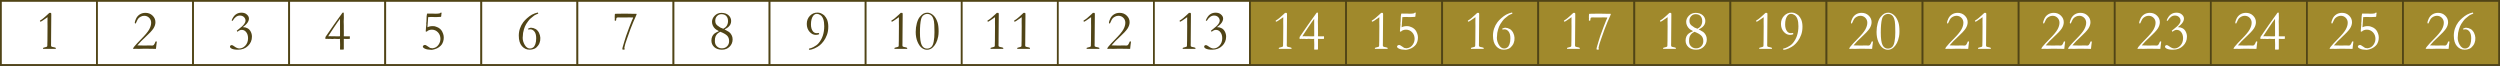 <?xml version="1.0" encoding="UTF-8" standalone="no"?>
<!-- Created with Inkscape (http://www.inkscape.org/) -->

<svg
   xmlns:dc="http://purl.org/dc/elements/1.1/"
   xmlns:cc="http://creativecommons.org/ns#"
   xmlns:rdf="http://www.w3.org/1999/02/22-rdf-syntax-ns#"
   xmlns:svg="http://www.w3.org/2000/svg"
   xmlns="http://www.w3.org/2000/svg"
   xmlns:sodipodi="http://sodipodi.sourceforge.net/DTD/sodipodi-0.dtd"
   xmlns:inkscape="http://www.inkscape.org/namespaces/inkscape"
   width="1405pt"
   height="37pt"
   viewBox="0 0 495.653 13.053"
   version="1.1"
   id="svg8"
   inkscape:version="0.92.3 (2405546, 2018-03-11)"
   sodipodi:docname="vira-ruler.svg">
  <rect x="0" y="0" width="495.653" height="13.053" fill="#333333" stroke="none"/>
  <defs
     id="defs2" />
  <sodipodi:namedview
     id="base"
     pagecolor="#ffffff"
     bordercolor="#666666"
     borderopacity="1.0"
     inkscape:pageopacity="0.0"
     inkscape:pageshadow="2"
     inkscape:zoom="1.5708638"
     inkscape:cx="1059.5082"
     inkscape:cy="32.10631"
     inkscape:document-units="mm"
     inkscape:current-layer="layer3"
     showgrid="true"
     inkscape:snap-text-baseline="true"
     fit-margin-top="0"
     fit-margin-left="0"
     fit-margin-right="0"
     fit-margin-bottom="0"
     units="pt"
     inkscape:window-width="1280"
     inkscape:window-height="940"
     inkscape:window-x="1909"
     inkscape:window-y="43"
     inkscape:window-maximized="1">
    <inkscape:grid
       type="xygrid"
       id="grid10"
       originx="-12.524"
       originy="-190.324" />
  </sodipodi:namedview>
  <g
     inkscape:label="Layer 1"
     inkscape:groupmode="layer"
     id="layer1"
     transform="translate(-12.524,-93.624)"
     sodipodi:insensitive="true" />
  <g
     inkscape:groupmode="layer"
     id="layer2"
     inkscape:label="BoX"
     transform="translate(-12.524,-93.624)"
     sodipodi:insensitive="true">
    <rect
       style="opacity:1;fill:#ffffff;fill-opacity:1;stroke:#504416;stroke-width:0.353;stroke-linecap:square;stroke-linejoin:miter;stroke-miterlimit:4;stroke-dasharray:none;stroke-dashoffset:0;stroke-opacity:1;paint-order:markers fill stroke"
       id="rect13"
       width="19.05"
       height="12.7"
       x="12.7"
       y="93.8" />
    <rect
       y="93.8"
       x="31.75"
       height="12.7"
       width="19.05"
       id="rect824"
       style="opacity:1;fill:#ffffff;fill-opacity:1;stroke:#504416;stroke-width:0.353;stroke-linecap:square;stroke-linejoin:miter;stroke-miterlimit:4;stroke-dasharray:none;stroke-dashoffset:0;stroke-opacity:1;paint-order:markers fill stroke" />
    <rect
       style="opacity:1;fill:#ffffff;fill-opacity:1;stroke:#504416;stroke-width:0.353;stroke-linecap:square;stroke-linejoin:miter;stroke-miterlimit:4;stroke-dasharray:none;stroke-dashoffset:0;stroke-opacity:1;paint-order:markers fill stroke"
       id="rect830"
       width="19.05"
       height="12.7"
       x="50.8"
       y="93.8" />
    <rect
       y="93.8"
       x="69.85"
       height="12.7"
       width="19.05"
       id="rect836"
       style="opacity:1;fill:#ffffff;fill-opacity:1;stroke:#504416;stroke-width:0.353;stroke-linecap:square;stroke-linejoin:miter;stroke-miterlimit:4;stroke-dasharray:none;stroke-dashoffset:0;stroke-opacity:1;paint-order:markers fill stroke" />
    <rect
       style="opacity:1;fill:#ffffff;fill-opacity:1;stroke:#504416;stroke-width:0.353;stroke-linecap:square;stroke-linejoin:miter;stroke-miterlimit:4;stroke-dasharray:none;stroke-dashoffset:0;stroke-opacity:1;paint-order:markers fill stroke"
       id="rect842"
       width="19.05"
       height="12.7"
       x="88.9"
       y="93.8" />
    <rect
       y="93.8"
       x="107.95"
       height="12.7"
       width="19.05"
       id="rect848"
       style="opacity:1;fill:#ffffff;fill-opacity:1;stroke:#504416;stroke-width:0.353;stroke-linecap:square;stroke-linejoin:miter;stroke-miterlimit:4;stroke-dasharray:none;stroke-dashoffset:0;stroke-opacity:1;paint-order:markers fill stroke" />
    <rect
       y="93.8"
       x="127"
       height="12.7"
       width="19.05"
       id="rect854"
       style="opacity:1;fill:#ffffff;fill-opacity:1;stroke:#504416;stroke-width:0.353;stroke-linecap:square;stroke-linejoin:miter;stroke-miterlimit:4;stroke-dasharray:none;stroke-dashoffset:0;stroke-opacity:1;paint-order:markers fill stroke" />
    <rect
       style="opacity:1;fill:#ffffff;fill-opacity:1;stroke:#504416;stroke-width:0.353;stroke-linecap:square;stroke-linejoin:miter;stroke-miterlimit:4;stroke-dasharray:none;stroke-dashoffset:0;stroke-opacity:1;paint-order:markers fill stroke"
       id="rect860"
       width="19.05"
       height="12.7"
       x="146.05"
       y="93.8" />
    <rect
       y="93.8"
       x="165.1"
       height="12.7"
       width="19.05"
       id="rect866"
       style="opacity:1;fill:#ffffff;fill-opacity:1;stroke:#504416;stroke-width:0.353;stroke-linecap:square;stroke-linejoin:miter;stroke-miterlimit:4;stroke-dasharray:none;stroke-dashoffset:0;stroke-opacity:1;paint-order:markers fill stroke" />
    <rect
       style="opacity:1;fill:#ffffff;fill-opacity:1;stroke:#504416;stroke-width:0.353;stroke-linecap:square;stroke-linejoin:miter;stroke-miterlimit:4;stroke-dasharray:none;stroke-dashoffset:0;stroke-opacity:1;paint-order:markers fill stroke"
       id="rect872"
       width="19.05"
       height="12.7"
       x="184.15"
       y="93.8" />
    <rect
       y="93.8"
       x="203.2"
       height="12.7"
       width="19.05"
       id="rect878"
       style="opacity:1;fill:#ffffff;fill-opacity:1;stroke:#504416;stroke-width:0.353;stroke-linecap:square;stroke-linejoin:miter;stroke-miterlimit:4;stroke-dasharray:none;stroke-dashoffset:0;stroke-opacity:1;paint-order:markers fill stroke" />
    <rect
       style="opacity:1;fill:#ffffff;fill-opacity:1;stroke:#504416;stroke-width:0.353;stroke-linecap:square;stroke-linejoin:miter;stroke-miterlimit:4;stroke-dasharray:none;stroke-dashoffset:0;stroke-opacity:1;paint-order:markers fill stroke"
       id="rect884"
       width="19.05"
       height="12.7"
       x="222.25"
       y="93.8" />
    <rect
       y="93.8"
       x="241.3"
       height="12.7"
       width="19.05"
       id="rect890"
       style="opacity:1;fill:#ffffff;fill-opacity:1;stroke:#504416;stroke-width:0.353;stroke-linecap:square;stroke-linejoin:miter;stroke-miterlimit:4;stroke-dasharray:none;stroke-dashoffset:0;stroke-opacity:1;paint-order:markers fill stroke" />
    <rect
       y="93.8"
       x="260.35"
       height="12.7"
       width="19.05"
       id="rect896"
       style="opacity:1;fill:#a0892c;fill-opacity:1;stroke:#504416;stroke-width:0.353;stroke-linecap:square;stroke-linejoin:miter;stroke-miterlimit:4;stroke-dasharray:none;stroke-dashoffset:0;stroke-opacity:1;paint-order:markers fill stroke" />
    <rect
       style="opacity:1;fill:#a0892c;fill-opacity:1;stroke:#504416;stroke-width:0.353;stroke-linecap:square;stroke-linejoin:miter;stroke-miterlimit:4;stroke-dasharray:none;stroke-dashoffset:0;stroke-opacity:1;paint-order:markers fill stroke"
       id="rect902"
       width="19.05"
       height="12.7"
       x="279.4"
       y="93.8" />
    <rect
       y="93.8"
       x="298.45"
       height="12.7"
       width="19.05"
       id="rect908"
       style="opacity:1;fill:#a0892c;fill-opacity:1;stroke:#504416;stroke-width:0.353;stroke-linecap:square;stroke-linejoin:miter;stroke-miterlimit:4;stroke-dasharray:none;stroke-dashoffset:0;stroke-opacity:1;paint-order:markers fill stroke" />
    <rect
       style="opacity:1;fill:#a0892c;fill-opacity:1;stroke:#504416;stroke-width:0.353;stroke-linecap:square;stroke-linejoin:miter;stroke-miterlimit:4;stroke-dasharray:none;stroke-dashoffset:0;stroke-opacity:1;paint-order:markers fill stroke"
       id="rect914"
       width="19.05"
       height="12.7"
       x="317.5"
       y="93.8" />
    <rect
       y="93.8"
       x="336.55"
       height="12.7"
       width="19.05"
       id="rect920"
       style="opacity:1;fill:#a0892c;fill-opacity:1;stroke:#504416;stroke-width:0.353;stroke-linecap:square;stroke-linejoin:miter;stroke-miterlimit:4;stroke-dasharray:none;stroke-dashoffset:0;stroke-opacity:1;paint-order:markers fill stroke" />
    <rect
       style="opacity:1;fill:#a0892c;fill-opacity:1;stroke:#504416;stroke-width:0.353;stroke-linecap:square;stroke-linejoin:miter;stroke-miterlimit:4;stroke-dasharray:none;stroke-dashoffset:0;stroke-opacity:1;paint-order:markers fill stroke"
       id="rect926"
       width="19.05"
       height="12.7"
       x="355.6"
       y="93.8" />
    <rect
       style="opacity:1;fill:#a0892c;fill-opacity:1;stroke:#504416;stroke-width:0.353;stroke-linecap:square;stroke-linejoin:miter;stroke-miterlimit:4;stroke-dasharray:none;stroke-dashoffset:0;stroke-opacity:1;paint-order:markers fill stroke"
       id="rect932"
       width="19.05"
       height="12.7"
       x="374.65"
       y="93.8" />
    <rect
       y="93.8"
       x="393.7"
       height="12.7"
       width="19.05"
       id="rect938"
       style="opacity:1;fill:#a0892c;fill-opacity:1;stroke:#504416;stroke-width:0.353;stroke-linecap:square;stroke-linejoin:miter;stroke-miterlimit:4;stroke-dasharray:none;stroke-dashoffset:0;stroke-opacity:1;paint-order:markers fill stroke" />
    <rect
       style="opacity:1;fill:#a0892c;fill-opacity:1;stroke:#504416;stroke-width:0.353;stroke-linecap:square;stroke-linejoin:miter;stroke-miterlimit:4;stroke-dasharray:none;stroke-dashoffset:0;stroke-opacity:1;paint-order:markers fill stroke"
       id="rect944"
       width="19.05"
       height="12.7"
       x="412.75"
       y="93.8" />
    <rect
       y="93.8"
       x="431.8"
       height="12.7"
       width="19.05"
       id="rect950"
       style="opacity:1;fill:#a0892c;fill-opacity:1;stroke:#504416;stroke-width:0.353;stroke-linecap:square;stroke-linejoin:miter;stroke-miterlimit:4;stroke-dasharray:none;stroke-dashoffset:0;stroke-opacity:1;paint-order:markers fill stroke" />
    <rect
       style="opacity:1;fill:#a0892c;fill-opacity:1;stroke:#504416;stroke-width:0.353;stroke-linecap:square;stroke-linejoin:miter;stroke-miterlimit:4;stroke-dasharray:none;stroke-dashoffset:0;stroke-opacity:1;paint-order:markers fill stroke"
       id="rect956"
       width="19.05"
       height="12.7"
       x="450.85"
       y="93.8" />
    <rect
       y="93.8"
       x="469.9"
       height="12.7"
       width="19.05"
       id="rect962"
       style="opacity:1;fill:#a0892c;fill-opacity:1;stroke:#504416;stroke-width:0.353;stroke-linecap:square;stroke-linejoin:miter;stroke-miterlimit:4;stroke-dasharray:none;stroke-dashoffset:0;stroke-opacity:1;paint-order:markers fill stroke" />
    <rect
       style="opacity:1;fill:#a0892c;fill-opacity:1;stroke:#504416;stroke-width:0.353;stroke-linecap:square;stroke-linejoin:miter;stroke-miterlimit:4;stroke-dasharray:none;stroke-dashoffset:0;stroke-opacity:1;paint-order:markers fill stroke"
       id="rect968"
       width="19.05"
       height="12.7"
       x="488.95"
       y="93.8" />
  </g>
  <g
     inkscape:groupmode="layer"
     id="layer3"
     inkscape:label="text"
     transform="translate(-12.524,-93.624)">
    <g
       id="g1105"
       style="fill:#504416;fill-opacity:1">
      <g
         aria-label="1"
         style="font-style:normal;font-variant:normal;font-weight:normal;font-stretch:normal;font-size:11.289px;line-height:100%;font-family:Garamond;-inkscape-font-specification:Garamond;font-variant-ligatures:normal;font-variant-caps:normal;font-variant-numeric:normal;text-align:center;letter-spacing:0px;word-spacing:0px;writing-mode:lr-tb;text-anchor:middle;fill:#504416;fill-opacity:1;stroke:none;stroke-width:0.353;stroke-miterlimit:4;stroke-dasharray:none"
         id="text17">
        <path
           d="m 23.581,103.314 h -2.525 q -0.005,-0.05 -0.005,-0.083 0,-0.094 0.039,-0.127 0.039,-0.039 0.243,-0.077 0.32,-0.066 0.518,-0.16 0.055,-0.121 0.055,-0.226 v -0.342 q 0,-0.061 0.017,-0.557 0.005,-0.187 0.011,-1.621 l 0.011,-1.295 -0.011,-0.755 q 0,-0.165 0.011,-1.042 -1.251,0.893 -1.373,0.893 -0.044,0 -0.094,-0.044 -0.05,-0.05 -0.05,-0.094 0,-0.055 0.039,-0.088 0.077,-0.072 0.369,-0.237 0.044,-0.022 0.38,-0.298 0.535,-0.446 0.783,-0.7 0.248,-0.254 0.303,-0.287 0.11,-0.005 0.171,-0.005 0.143,0 0.176,0.05 0.039,0.044 0.039,0.336 l -0.039,4.911 v 0.485 q 0,0.176 -0.005,0.358 -0.005,0.176 -0.005,0.259 0,0.198 0.05,0.259 0.033,0.039 0.204,0.099 l 0.375,0.077 q 0.243,0.061 0.265,0.083 0.055,0.05 0.055,0.154 z"
           style="font-style:normal;font-variant:normal;font-weight:normal;font-stretch:normal;font-size:11.289px;font-family:Garamond;-inkscape-font-specification:Garamond;text-align:center;text-anchor:middle;fill:#504416;fill-opacity:1;stroke-width:0.353;stroke-miterlimit:4;stroke-dasharray:none"
           id="path1200" />
      </g>
      <g
         aria-label="2"
         style="font-style:normal;font-variant:normal;font-weight:normal;font-stretch:normal;font-size:11.289px;line-height:100%;font-family:Garamond;-inkscape-font-specification:Garamond;font-variant-ligatures:normal;font-variant-caps:normal;font-variant-numeric:normal;text-align:center;letter-spacing:0px;word-spacing:0px;writing-mode:lr-tb;text-anchor:middle;fill:#504416;fill-opacity:1;stroke:none;stroke-width:0.353;stroke-miterlimit:4;stroke-dasharray:none"
         id="text828">
        <path
           d="m 43.441,103.314 q -0.827,-0.033 -2.216,-0.033 l -1.196,0.033 -0.535,-0.017 -0.424,0.017 q -0.066,-0.006 -0.193,-0.028 0.099,-0.232 0.254,-0.424 0.458,-0.562 1.339,-1.45 1.235,-1.24 1.626,-1.946 0.391,-0.711 0.391,-1.334 0,-0.584 -0.397,-0.981 -0.397,-0.397 -0.976,-0.397 -0.347,0 -0.672,0.165 -0.325,0.16 -0.524,0.408 -0.127,0.16 -0.336,0.639 -0.116,0.265 -0.138,0.287 -0.033,0.039 -0.077,0.039 -0.044,0 -0.088,-0.044 -0.039,-0.05 -0.039,-0.121 0,-0.248 0.248,-0.794 0.254,-0.546 0.739,-0.854 0.491,-0.309 1.136,-0.309 0.843,0 1.406,0.551 0.568,0.546 0.568,1.306 0,0.601 -0.386,1.224 -0.386,0.617 -1.775,1.896 -0.458,0.419 -0.65,0.617 -0.193,0.198 -0.777,0.86 0.843,0.033 1.532,0.033 0.149,0 0.325,-0.011 0.325,-0.011 0.38,-0.011 l 0.766,0.017 q 0.127,0 0.259,-0.121 0.132,-0.121 0.358,-0.684 l 0.132,-0.006 q 0.028,0 0.083,0.006 0.028,0.055 0.028,0.083 l -0.011,0.044 q -0.044,0.16 -0.077,0.584 -0.022,0.248 -0.083,0.755 z"
           style="font-style:normal;font-variant:normal;font-weight:normal;font-stretch:normal;font-size:11.289px;font-family:Garamond;-inkscape-font-specification:Garamond;text-align:center;text-anchor:middle;fill:#504416;fill-opacity:1;stroke-width:0.353;stroke-miterlimit:4;stroke-dasharray:none"
           id="path1203" />
      </g>
      <g
         aria-label="3"
         style="font-style:normal;font-variant:normal;font-weight:normal;font-stretch:normal;font-size:11.289px;line-height:100%;font-family:Garamond;-inkscape-font-specification:Garamond;font-variant-ligatures:normal;font-variant-caps:normal;font-variant-numeric:normal;text-align:center;letter-spacing:0px;word-spacing:0px;writing-mode:lr-tb;text-anchor:middle;fill:#504416;fill-opacity:1;stroke:none;stroke-width:0.353;stroke-miterlimit:4;stroke-dasharray:none"
         id="text834">
        <path
           d="m 58.622,97.769 -0.182,-0.099 q 0.347,-0.843 0.827,-1.185 0.48,-0.347 1.119,-0.347 0.595,0 0.954,0.265 0.535,0.397 0.535,0.893 0,0.402 -0.276,0.81 -0.27,0.408 -0.954,0.915 l 0.132,-0.005 q 0.43,0 0.827,0.22 0.402,0.215 0.634,0.678 0.232,0.458 0.232,0.987 0,1.064 -0.783,1.825 -0.777,0.755 -1.984,0.755 -0.915,0 -1.35,-0.265 -0.237,-0.138 -0.237,-0.347 0,-0.116 0.094,-0.209 0.099,-0.094 0.243,-0.094 0.182,0 0.441,0.198 0.612,0.469 1.064,0.469 0.684,0 1.213,-0.573 0.529,-0.579 0.529,-1.455 0,-0.728 -0.358,-1.191 -0.353,-0.469 -0.898,-0.469 -0.408,0 -0.849,0.386 l -0.132,-0.22 q 0.276,-0.237 0.496,-0.402 0.672,-0.491 1.003,-0.965 0.237,-0.342 0.237,-0.601 0,-0.435 -0.309,-0.733 -0.309,-0.303 -0.81,-0.303 -0.827,0 -1.455,1.064 z"
           style="font-style:normal;font-variant:normal;font-weight:normal;font-stretch:normal;font-size:11.289px;font-family:Garamond;-inkscape-font-specification:Garamond;text-align:center;text-anchor:middle;fill:#504416;fill-opacity:1;stroke-width:0.353;stroke-miterlimit:4;stroke-dasharray:none"
           id="path1206" />
      </g>
      <g
         aria-label="4"
         style="font-style:normal;font-variant:normal;font-weight:normal;font-stretch:normal;font-size:11.289px;line-height:100%;font-family:Garamond;-inkscape-font-specification:Garamond;font-variant-ligatures:normal;font-variant-caps:normal;font-variant-numeric:normal;text-align:center;letter-spacing:0px;word-spacing:0px;writing-mode:lr-tb;text-anchor:middle;fill:#504416;fill-opacity:1;stroke:none;stroke-width:0.353;stroke-miterlimit:4;stroke-dasharray:none"
         id="text840">
        <path
           d="m 80.428,96.137 h 0.254 q -0.005,0.171 -0.005,0.204 l 0.017,0.81 -0.033,0.728 0.022,0.81 v 0.639 l 0.011,0.871 q 0,0.204 -0.011,0.617 l 0.116,0.006 h 0.391 l 0.375,0.006 0.309,-0.011 q 0.011,0.171 0.011,0.254 0,0.083 -0.011,0.254 -0.342,0.017 -0.369,0.017 l -0.276,-0.006 h -0.22 q -0.088,0 -0.325,-0.011 -0.011,0.783 0,2.078 -0.033,0.033 -0.072,0.044 l -0.342,0.011 q -0.11,0 -0.336,-0.011 0.017,-0.65 0.017,-0.932 0,-0.248 -0.011,-0.452 -0.017,-0.375 -0.017,-0.43 0,-0.099 0.011,-0.309 -0.232,0.028 -0.358,0.028 -0.066,0 -0.149,-0.006 -0.557,-0.028 -0.628,-0.028 -0.072,0 -0.353,0.039 l -0.568,-0.033 -0.309,0.017 -0.209,-0.033 -0.265,0.055 -0.05,-0.039 q -0.011,-0.121 -0.011,-0.182 0,-0.061 0.011,-0.182 0.154,-0.204 0.568,-0.827 l 1.075,-1.56 q 0.397,-0.59 0.667,-0.937 0.27,-0.347 0.535,-0.744 0.265,-0.402 0.54,-0.755 z m -0.496,4.68 0.005,-0.904 -0.005,-0.717 v -1.847 q -0.452,0.595 -1.257,1.802 -0.921,1.378 -1.091,1.665 0.243,-0.011 0.364,-0.011 l 1.51,0.022 q 0.165,0 0.474,-0.011 z"
           style="font-style:normal;font-variant:normal;font-weight:normal;font-stretch:normal;font-size:11.289px;font-family:Garamond;-inkscape-font-specification:Garamond;text-align:center;text-anchor:middle;fill:#504416;fill-opacity:1;stroke-width:0.353;stroke-miterlimit:4;stroke-dasharray:none"
           id="path1209" />
      </g>
      <g
         aria-label="5"
         style="font-style:normal;font-variant:normal;font-weight:normal;font-stretch:normal;font-size:11.289px;line-height:100%;font-family:Garamond;-inkscape-font-specification:Garamond;font-variant-ligatures:normal;font-variant-caps:normal;font-variant-numeric:normal;text-align:center;letter-spacing:0px;word-spacing:0px;writing-mode:lr-tb;text-anchor:middle;fill:#504416;fill-opacity:1;stroke:none;stroke-width:0.353;stroke-miterlimit:4;stroke-dasharray:none"
         id="text846">
        <path
           d="m 99.957,96.964 q -0.617,0.05 -0.998,0.05 -0.281,0 -0.595,-0.017 -0.171,-0.011 -0.204,-0.011 -0.672,0 -0.722,0.028 -0.022,0.011 -0.028,0.05 -0.017,0.088 -0.143,1.968 0.248,-0.127 0.48,-0.176 0.232,-0.055 0.612,-0.055 0.27,0 0.375,0.033 0.524,0.171 0.755,0.309 0.32,0.198 0.518,0.452 0.204,0.254 0.375,0.744 0.121,0.353 0.121,0.739 0,0.419 -0.121,0.783 -0.116,0.358 -0.292,0.601 -0.176,0.243 -0.524,0.507 -0.347,0.259 -0.821,0.397 -0.469,0.138 -0.628,0.143 l -0.799,-0.072 q -0.331,-0.055 -0.579,-0.176 -0.248,-0.127 -0.331,-0.243 -0.05,-0.072 -0.05,-0.187 0,-0.088 0.121,-0.193 0.127,-0.105 0.309,-0.105 0.083,0 0.182,0.05 l 0.435,0.281 q 0.149,0.132 0.369,0.248 0.033,0.017 0.165,0.039 0.32,0.044 0.347,0.044 0.121,0 0.413,-0.099 0.292,-0.099 0.54,-0.336 0.248,-0.243 0.424,-0.606 0.182,-0.369 0.182,-0.816 0,-0.799 -0.502,-1.317 -0.502,-0.518 -1.207,-0.518 -0.314,0 -0.584,0.105 -0.265,0.105 -0.358,0.232 l -0.083,0.033 q -0.066,0.028 -0.094,0.028 l -0.072,-0.017 q -0.017,-0.099 -0.017,-0.149 0,-0.044 0.017,-0.154 0.039,-0.27 0.039,-0.557 0.005,-0.292 0.061,-0.524 l -0.017,-0.265 q 0.039,-0.204 0.044,-0.391 0.017,-1.268 0.105,-1.455 0.039,-0.088 0.132,-0.088 0.039,0 0.127,0.011 l 0.033,0.005 0.7,-0.005 q 0.474,0.028 0.7,0.028 0.518,0 0.832,-0.072 0.154,-0.143 0.237,-0.143 0.033,0 0.121,0.011 l 0.017,0.066 -0.044,0.232 -0.028,0.369 q -0.006,0.039 -0.05,0.165 z"
           style="font-style:normal;font-variant:normal;font-weight:normal;font-stretch:normal;font-size:11.289px;font-family:Garamond;-inkscape-font-specification:Garamond;text-align:center;text-anchor:middle;fill:#504416;fill-opacity:1;stroke-width:0.353;stroke-miterlimit:4;stroke-dasharray:none"
           id="path1212" />
      </g>
      <g
         aria-label="6"
         style="font-style:normal;font-variant:normal;font-weight:normal;font-stretch:normal;font-size:11.289px;line-height:100%;font-family:Garamond;-inkscape-font-specification:Garamond;font-variant-ligatures:normal;font-variant-caps:normal;font-variant-numeric:normal;text-align:center;letter-spacing:0px;word-spacing:0px;writing-mode:lr-tb;text-anchor:middle;fill:#504416;fill-opacity:1;stroke:none;stroke-width:0.353;stroke-miterlimit:4;stroke-dasharray:none"
         id="text852">
        <path
           d="m 119.167,96.104 q 0.05,0.083 0.072,0.182 -0.033,0.061 -0.105,0.083 -0.232,0.061 -0.684,0.32 -0.105,0.055 -0.639,0.513 -0.237,0.165 -0.573,0.617 -0.458,0.606 -0.656,1.086 -0.198,0.474 -0.353,1.246 -0.044,0.22 -0.061,0.777 l -0.017,0.204 q 0,0.706 0.413,1.411 0.419,0.7 1.042,0.7 0.325,0 0.606,-0.198 0.287,-0.198 0.452,-0.672 0.165,-0.474 0.165,-1.147 0,-0.915 -0.353,-1.35 -0.347,-0.441 -0.838,-0.441 -0.149,0 -0.265,0.044 l -0.044,0.011 q -0.072,0 -0.149,-0.16 0.143,-0.094 0.347,-0.154 0.204,-0.061 0.265,-0.061 0.039,0 0.502,0.083 l 0.16,0.077 q 0.265,0.083 0.402,0.193 0.254,0.204 0.452,0.513 0.099,0.16 0.265,0.65 0.011,0.033 0.077,0.485 l -0.028,0.551 q -0.116,0.496 -0.22,0.695 -0.154,0.303 -0.518,0.661 -0.187,0.182 -0.485,0.298 -0.419,0.16 -0.887,0.16 -0.893,0 -1.516,-0.711 -0.617,-0.717 -0.617,-2.073 0,-0.755 0.232,-1.428 0.232,-0.678 0.656,-1.24 0.287,-0.38 0.777,-0.816 0.496,-0.435 0.937,-0.678 0.601,-0.32 1.185,-0.43 z"
           style="font-style:normal;font-variant:normal;font-weight:normal;font-stretch:normal;font-size:11.289px;font-family:Garamond;-inkscape-font-specification:Garamond;text-align:center;text-anchor:middle;fill:#504416;fill-opacity:1;stroke-width:0.353;stroke-miterlimit:4;stroke-dasharray:none"
           id="path1215" />
      </g>
      <g
         aria-label="7"
         style="font-style:normal;font-variant:normal;font-weight:normal;font-stretch:normal;font-size:11.289px;line-height:100%;font-family:Garamond;-inkscape-font-specification:Garamond;font-variant-ligatures:normal;font-variant-caps:normal;font-variant-numeric:normal;text-align:center;letter-spacing:0px;word-spacing:0px;writing-mode:lr-tb;text-anchor:middle;fill:#504416;fill-opacity:1;stroke:none;stroke-width:0.353;stroke-miterlimit:4;stroke-dasharray:none"
         id="text858">
        <path
           d="m 134.48,96.358 q 0.678,-0.028 1.83,-0.028 0.524,0 1.196,0.017 0.408,0.017 0.535,0.017 l 0.535,-0.005 h 0.127 q 0.044,0.044 0.044,0.083 0,0.066 -0.127,0.32 -0.061,0.11 -0.535,1.207 -0.232,0.54 -0.568,1.417 l -0.695,1.957 q -0.248,0.672 -0.32,0.937 l -0.127,0.513 q -0.077,0.226 -0.077,0.331 0,0.083 0.094,0.259 -0.066,0.088 -0.298,0.088 -0.105,0 -0.198,-0.088 0.033,-0.325 0.209,-0.86 0.066,-0.193 0.226,-0.761 0.16,-0.568 0.314,-1.003 l 0.628,-1.709 q 0.27,-0.728 0.524,-1.339 0.088,-0.204 0.132,-0.287 0.116,-0.204 0.116,-0.336 l -0.072,0.005 h -0.061 l -0.728,-0.022 q -0.033,0 -0.232,0.011 -0.198,0.011 -0.298,0.011 l -0.854,-0.005 h -0.259 l -0.364,-0.011 q -0.32,-0.005 -0.402,0.077 -0.077,0.077 -0.088,0.408 -0.006,0.083 -0.044,0.16 -0.061,0.017 -0.088,0.017 -0.061,0 -0.16,-0.044 0.006,-0.138 0.006,-0.204 l 0.011,-0.165 -0.017,-0.303 q 0,-0.397 0.022,-0.535 0.011,-0.055 0.061,-0.127 z"
           style="font-style:normal;font-variant:normal;font-weight:normal;font-stretch:normal;font-size:11.289px;font-family:Garamond;-inkscape-font-specification:Garamond;text-align:center;text-anchor:middle;fill:#504416;fill-opacity:1;stroke-width:0.353;stroke-miterlimit:4;stroke-dasharray:none"
           id="path1218" />
      </g>
      <g
         aria-label="8"
         style="font-style:normal;font-variant:normal;font-weight:normal;font-stretch:normal;font-size:11.289px;line-height:100%;font-family:Garamond;-inkscape-font-specification:Garamond;font-variant-ligatures:normal;font-variant-caps:normal;font-variant-numeric:normal;text-align:center;letter-spacing:0px;word-spacing:0px;writing-mode:lr-tb;text-anchor:middle;fill:#504416;fill-opacity:1;stroke:none;stroke-width:0.353;stroke-miterlimit:4;stroke-dasharray:none"
         id="text864">
        <path
           d="m 155.057,99.803 q -0.535,-0.287 -0.728,-0.458 -0.276,-0.237 -0.463,-0.612 -0.182,-0.375 -0.182,-0.766 0,-0.684 0.54,-1.235 0.546,-0.557 1.334,-0.557 0.887,0 1.406,0.469 0.518,0.469 0.518,1.141 0,0.375 -0.154,0.684 -0.154,0.309 -0.458,0.557 -0.204,0.171 -0.7,0.424 0.755,0.402 0.898,0.518 0.298,0.232 0.502,0.612 0.204,0.38 0.204,0.843 0,0.865 -0.601,1.461 -0.595,0.595 -1.521,0.595 -0.954,0 -1.521,-0.518 -0.562,-0.524 -0.562,-1.29 0,-0.435 0.149,-0.788 0.149,-0.358 0.463,-0.612 0.243,-0.193 0.876,-0.469 z m 0.865,-0.48 q 0.463,-0.254 0.645,-0.524 0.298,-0.446 0.298,-1.014 0,-0.441 -0.176,-0.755 -0.176,-0.32 -0.474,-0.458 -0.292,-0.138 -0.634,-0.138 -0.546,0 -0.898,0.375 -0.353,0.375 -0.353,0.921 0,0.32 0.094,0.535 0.094,0.209 0.298,0.391 0.132,0.121 0.617,0.435 0.072,0.044 0.347,0.138 0.083,0.028 0.237,0.094 z m -0.595,0.601 q -0.397,0.209 -0.557,0.369 -0.243,0.232 -0.38,0.551 -0.138,0.32 -0.138,0.882 0,0.59 0.259,0.926 0.43,0.557 1.124,0.557 0.634,0 1.036,-0.402 0.408,-0.402 0.408,-1.036 0,-0.689 -0.413,-1.091 -0.408,-0.402 -1.339,-0.755 z"
           style="font-style:normal;font-variant:normal;font-weight:normal;font-stretch:normal;font-size:11.289px;font-family:Garamond;-inkscape-font-specification:Garamond;text-align:center;text-anchor:middle;fill:#504416;fill-opacity:1;stroke-width:0.353;stroke-miterlimit:4;stroke-dasharray:none"
           id="path1221" />
      </g>
      <g
         aria-label="9"
         style="font-style:normal;font-variant:normal;font-weight:normal;font-stretch:normal;font-size:11.289px;line-height:100%;font-family:Garamond;-inkscape-font-specification:Garamond;font-variant-ligatures:normal;font-variant-caps:normal;font-variant-numeric:normal;text-align:center;letter-spacing:0px;word-spacing:0px;writing-mode:lr-tb;text-anchor:middle;fill:#504416;fill-opacity:1;stroke:none;stroke-width:0.353;stroke-miterlimit:4;stroke-dasharray:none"
         id="text870">
        <path
           d="m 175.92,96.65 q 0.408,0.441 0.584,0.871 0.237,0.606 0.237,1.406 0,0.904 -0.265,1.61 -0.265,0.706 -0.645,1.224 -0.375,0.513 -0.788,0.849 -0.413,0.331 -1.02,0.606 -0.606,0.276 -1.014,0.276 h -0.044 q -0.066,-0.05 -0.066,-0.121 0,-0.083 0.028,-0.11 0.028,-0.028 0.143,-0.033 0.204,-0.017 0.689,-0.254 0.661,-0.331 1.009,-0.728 0.59,-0.672 0.876,-1.521 0.292,-0.849 0.292,-1.902 0,-0.876 -0.198,-1.422 -0.198,-0.546 -0.562,-0.788 -0.364,-0.243 -0.7,-0.243 -0.441,0 -0.75,0.419 -0.424,0.584 -0.424,1.687 0,0.871 0.397,1.373 0.281,0.353 0.772,0.353 0.176,0 0.254,-0.033 l 0.044,-0.017 q 0.055,0 0.099,0.055 0.066,0.083 0.066,0.171 l -0.061,0.05 q -0.121,0.055 -0.281,0.083 -0.154,0.028 -0.347,0.028 -0.678,0 -1.224,-0.617 -0.546,-0.617 -0.546,-1.554 0,-0.959 0.612,-1.599 0.617,-0.645 1.472,-0.645 0.369,0 0.65,0.105 0.281,0.105 0.711,0.424 z"
           style="font-style:normal;font-variant:normal;font-weight:normal;font-stretch:normal;font-size:11.289px;font-family:Garamond;-inkscape-font-specification:Garamond;text-align:center;text-anchor:middle;fill:#504416;fill-opacity:1;stroke-width:0.353;stroke-miterlimit:4;stroke-dasharray:none"
           id="path1224" />
      </g>
      <g
         aria-label="10"
         style="font-style:normal;font-variant:normal;font-weight:normal;font-stretch:normal;font-size:11.289px;line-height:100%;font-family:Garamond;-inkscape-font-specification:Garamond;font-variant-ligatures:normal;font-variant-caps:normal;font-variant-numeric:normal;text-align:center;letter-spacing:0px;word-spacing:0px;writing-mode:lr-tb;text-anchor:middle;fill:#504416;fill-opacity:1;stroke:none;stroke-width:0.353;stroke-miterlimit:4;stroke-dasharray:none"
         id="text876">
        <path
           d="m 192.385,103.314 h -2.525 q -0.006,-0.05 -0.006,-0.083 0,-0.094 0.039,-0.127 0.039,-0.039 0.243,-0.077 0.32,-0.066 0.518,-0.16 0.055,-0.121 0.055,-0.226 v -0.342 q 0,-0.061 0.017,-0.557 0.006,-0.187 0.011,-1.621 l 0.011,-1.295 -0.011,-0.755 q 0,-0.165 0.011,-1.042 -1.251,0.893 -1.373,0.893 -0.044,0 -0.094,-0.044 -0.05,-0.05 -0.05,-0.094 0,-0.055 0.039,-0.088 0.077,-0.072 0.369,-0.237 0.044,-0.022 0.38,-0.298 0.535,-0.446 0.783,-0.7 0.248,-0.254 0.303,-0.287 0.11,-0.005 0.171,-0.005 0.143,0 0.176,0.05 0.039,0.044 0.039,0.336 l -0.039,4.911 v 0.485 q 0,0.176 -0.006,0.358 -0.006,0.176 -0.006,0.259 0,0.198 0.05,0.259 0.033,0.039 0.204,0.099 l 0.375,0.077 q 0.243,0.061 0.265,0.083 0.055,0.05 0.055,0.154 z"
           style="font-style:normal;font-variant:normal;font-weight:normal;font-stretch:normal;font-size:11.289px;font-family:Garamond;-inkscape-font-specification:Garamond;text-align:center;text-anchor:middle;fill:#504416;fill-opacity:1;stroke-width:0.353;stroke-miterlimit:4;stroke-dasharray:none"
           id="path1227" />
        <path
           d="m 198.614,99.847 q 0,0.568 -0.083,1.009 -0.149,0.761 -0.413,1.273 -0.265,0.513 -0.628,0.865 -0.265,0.259 -0.562,0.375 -0.298,0.121 -0.606,0.121 -0.546,0 -1.036,-0.364 -0.485,-0.364 -0.849,-1.202 -0.364,-0.838 -0.364,-1.973 0,-0.887 0.22,-1.703 0.22,-0.816 0.579,-1.262 0.364,-0.452 0.717,-0.65 0.358,-0.198 0.777,-0.198 0.59,0 1.141,0.463 0.557,0.463 0.887,1.439 0.22,0.656 0.22,1.808 z m -0.827,-0.182 q -0.006,-1.356 -0.099,-1.841 -0.154,-0.799 -0.507,-1.119 -0.347,-0.32 -0.816,-0.32 -0.391,0 -0.744,0.254 -0.347,0.254 -0.48,0.794 -0.226,0.876 -0.226,2.657 0,1.764 0.347,2.469 0.353,0.7 1.053,0.7 0.48,0 0.827,-0.298 0.353,-0.298 0.502,-1.102 0.154,-0.81 0.149,-1.813 z"
           style="font-style:normal;font-variant:normal;font-weight:normal;font-stretch:normal;font-size:11.289px;font-family:Garamond;-inkscape-font-specification:Garamond;text-align:center;text-anchor:middle;fill:#504416;fill-opacity:1;stroke-width:0.353;stroke-miterlimit:4;stroke-dasharray:none"
           id="path1229" />
      </g>
      <g
         aria-label="11"
         style="font-style:normal;font-variant:normal;font-weight:normal;font-stretch:normal;font-size:11.289px;line-height:100%;font-family:Garamond;-inkscape-font-specification:Garamond;font-variant-ligatures:normal;font-variant-caps:normal;font-variant-numeric:normal;text-align:center;letter-spacing:0px;word-spacing:0px;writing-mode:lr-tb;text-anchor:middle;fill:#504416;fill-opacity:1;stroke:none;stroke-width:0.353;stroke-miterlimit:4;stroke-dasharray:none"
         id="text882">
        <path
           d="m 211.435,103.314 h -2.525 q -0.006,-0.05 -0.006,-0.083 0,-0.094 0.039,-0.127 0.039,-0.039 0.243,-0.077 0.32,-0.066 0.518,-0.16 0.055,-0.121 0.055,-0.226 v -0.342 q 0,-0.061 0.017,-0.557 0.006,-0.187 0.011,-1.621 l 0.011,-1.295 -0.011,-0.755 q 0,-0.165 0.011,-1.042 -1.251,0.893 -1.373,0.893 -0.044,0 -0.094,-0.044 -0.05,-0.05 -0.05,-0.094 0,-0.055 0.039,-0.088 0.077,-0.072 0.369,-0.237 0.044,-0.022 0.38,-0.298 0.535,-0.446 0.783,-0.7 0.248,-0.254 0.303,-0.287 0.11,-0.005 0.171,-0.005 0.143,0 0.176,0.05 0.039,0.044 0.039,0.336 l -0.039,4.911 v 0.485 q 0,0.176 -0.006,0.358 -0.006,0.176 -0.006,0.259 0,0.198 0.05,0.259 0.033,0.039 0.204,0.099 l 0.375,0.077 q 0.243,0.061 0.265,0.083 0.055,0.05 0.055,0.154 z"
           style="font-style:normal;font-variant:normal;font-weight:normal;font-stretch:normal;font-size:11.289px;font-family:Garamond;-inkscape-font-specification:Garamond;text-align:center;text-anchor:middle;fill:#504416;fill-opacity:1;stroke-width:0.353;stroke-miterlimit:4;stroke-dasharray:none"
           id="path1232" />
        <path
           d="m 216.727,103.314 h -2.525 q -0.006,-0.05 -0.006,-0.083 0,-0.094 0.039,-0.127 0.039,-0.039 0.243,-0.077 0.32,-0.066 0.518,-0.16 0.055,-0.121 0.055,-0.226 v -0.342 q 0,-0.061 0.017,-0.557 0.006,-0.187 0.011,-1.621 l 0.011,-1.295 -0.011,-0.755 q 0,-0.165 0.011,-1.042 -1.251,0.893 -1.373,0.893 -0.044,0 -0.094,-0.044 -0.05,-0.05 -0.05,-0.094 0,-0.055 0.039,-0.088 0.077,-0.072 0.369,-0.237 0.044,-0.022 0.38,-0.298 0.535,-0.446 0.783,-0.7 0.248,-0.254 0.303,-0.287 0.11,-0.005 0.171,-0.005 0.143,0 0.176,0.05 0.039,0.044 0.039,0.336 l -0.039,4.911 v 0.485 q 0,0.176 -0.006,0.358 -0.006,0.176 -0.006,0.259 0,0.198 0.05,0.259 0.033,0.039 0.204,0.099 l 0.375,0.077 q 0.243,0.061 0.265,0.083 0.055,0.05 0.055,0.154 z"
           style="font-style:normal;font-variant:normal;font-weight:normal;font-stretch:normal;font-size:11.289px;font-family:Garamond;-inkscape-font-specification:Garamond;text-align:center;text-anchor:middle;fill:#504416;fill-opacity:1;stroke-width:0.353;stroke-miterlimit:4;stroke-dasharray:none"
           id="path1234" />
      </g>
      <g
         aria-label="12"
         style="font-style:normal;font-variant:normal;font-weight:normal;font-stretch:normal;font-size:11.289px;line-height:100%;font-family:Garamond;-inkscape-font-specification:Garamond;font-variant-ligatures:normal;font-variant-caps:normal;font-variant-numeric:normal;text-align:center;letter-spacing:0px;word-spacing:0px;writing-mode:lr-tb;text-anchor:middle;fill:#504416;fill-opacity:1;stroke:none;stroke-width:0.353;stroke-miterlimit:4;stroke-dasharray:none"
         id="text888">
        <path
           d="m 230.485,103.314 h -2.525 q -0.006,-0.05 -0.006,-0.083 0,-0.094 0.039,-0.127 0.039,-0.039 0.243,-0.077 0.32,-0.066 0.518,-0.16 0.055,-0.121 0.055,-0.226 v -0.342 q 0,-0.061 0.017,-0.557 0.006,-0.187 0.011,-1.621 l 0.011,-1.295 -0.011,-0.755 q 0,-0.165 0.011,-1.042 -1.251,0.893 -1.373,0.893 -0.044,0 -0.094,-0.044 -0.05,-0.05 -0.05,-0.094 0,-0.055 0.039,-0.088 0.077,-0.072 0.369,-0.237 0.044,-0.022 0.38,-0.298 0.535,-0.446 0.783,-0.7 0.248,-0.254 0.303,-0.287 0.11,-0.005 0.171,-0.005 0.143,0 0.176,0.05 0.039,0.044 0.039,0.336 l -0.039,4.911 v 0.485 q 0,0.176 -0.006,0.358 -0.006,0.176 -0.006,0.259 0,0.198 0.05,0.259 0.033,0.039 0.204,0.099 l 0.375,0.077 q 0.243,0.061 0.265,0.083 0.055,0.05 0.055,0.154 z"
           style="font-style:normal;font-variant:normal;font-weight:normal;font-stretch:normal;font-size:11.289px;font-family:Garamond;-inkscape-font-specification:Garamond;text-align:center;text-anchor:middle;fill:#504416;fill-opacity:1;stroke-width:0.353;stroke-miterlimit:4;stroke-dasharray:none"
           id="path1237" />
        <path
           d="m 236.587,103.314 q -0.827,-0.033 -2.216,-0.033 l -1.196,0.033 -0.535,-0.017 -0.424,0.017 q -0.066,-0.006 -0.193,-0.028 0.099,-0.232 0.254,-0.424 0.458,-0.562 1.339,-1.45 1.235,-1.24 1.626,-1.946 0.391,-0.711 0.391,-1.334 0,-0.584 -0.397,-0.981 -0.397,-0.397 -0.976,-0.397 -0.347,0 -0.672,0.165 -0.325,0.16 -0.524,0.408 -0.127,0.16 -0.336,0.639 -0.116,0.265 -0.138,0.287 -0.033,0.039 -0.077,0.039 -0.044,0 -0.088,-0.044 -0.039,-0.05 -0.039,-0.121 0,-0.248 0.248,-0.794 0.254,-0.546 0.739,-0.854 0.491,-0.309 1.135,-0.309 0.843,0 1.406,0.551 0.568,0.546 0.568,1.306 0,0.601 -0.386,1.224 -0.386,0.617 -1.775,1.896 -0.458,0.419 -0.65,0.617 -0.193,0.198 -0.777,0.86 0.843,0.033 1.532,0.033 0.149,0 0.325,-0.011 0.325,-0.011 0.38,-0.011 l 0.766,0.017 q 0.127,0 0.259,-0.121 0.132,-0.121 0.358,-0.684 l 0.132,-0.006 q 0.028,0 0.083,0.006 0.028,0.055 0.028,0.083 l -0.011,0.044 q -0.044,0.16 -0.077,0.584 -0.022,0.248 -0.083,0.755 z"
           style="font-style:normal;font-variant:normal;font-weight:normal;font-stretch:normal;font-size:11.289px;font-family:Garamond;-inkscape-font-specification:Garamond;text-align:center;text-anchor:middle;fill:#504416;fill-opacity:1;stroke-width:0.353;stroke-miterlimit:4;stroke-dasharray:none"
           id="path1239" />
      </g>
      <g
         aria-label="13"
         style="font-style:normal;font-variant:normal;font-weight:normal;font-stretch:normal;font-size:11.289px;line-height:100%;font-family:Garamond;-inkscape-font-specification:Garamond;font-variant-ligatures:normal;font-variant-caps:normal;font-variant-numeric:normal;text-align:center;letter-spacing:0px;word-spacing:0px;writing-mode:lr-tb;text-anchor:middle;fill:#504416;fill-opacity:1;stroke:none;stroke-width:0.353;stroke-miterlimit:4;stroke-dasharray:none"
         id="text894">
        <path
           d="m 249.535,103.314 h -2.525 q -0.006,-0.05 -0.006,-0.083 0,-0.094 0.039,-0.127 0.039,-0.039 0.243,-0.077 0.32,-0.066 0.518,-0.16 0.055,-0.121 0.055,-0.226 v -0.342 q 0,-0.061 0.017,-0.557 0.006,-0.187 0.011,-1.621 l 0.011,-1.295 -0.011,-0.755 q 0,-0.165 0.011,-1.042 -1.251,0.893 -1.373,0.893 -0.044,0 -0.094,-0.044 -0.05,-0.05 -0.05,-0.094 0,-0.055 0.039,-0.088 0.077,-0.072 0.369,-0.237 0.044,-0.022 0.38,-0.298 0.535,-0.446 0.783,-0.7 0.248,-0.254 0.303,-0.287 0.11,-0.005 0.171,-0.005 0.143,0 0.176,0.05 0.039,0.044 0.039,0.336 l -0.039,4.911 v 0.485 q 0,0.176 -0.006,0.358 -0.006,0.176 -0.006,0.259 0,0.198 0.05,0.259 0.033,0.039 0.204,0.099 l 0.375,0.077 q 0.243,0.061 0.265,0.083 0.055,0.05 0.055,0.154 z"
           style="font-style:normal;font-variant:normal;font-weight:normal;font-stretch:normal;font-size:11.289px;font-family:Garamond;-inkscape-font-specification:Garamond;text-align:center;text-anchor:middle;fill:#504416;fill-opacity:1;stroke-width:0.353;stroke-miterlimit:4;stroke-dasharray:none"
           id="path1242" />
        <path
           d="m 251.768,97.769 -0.182,-0.099 q 0.347,-0.843 0.827,-1.185 0.48,-0.347 1.119,-0.347 0.595,0 0.954,0.265 0.535,0.397 0.535,0.893 0,0.402 -0.276,0.81 -0.27,0.408 -0.954,0.915 l 0.132,-0.005 q 0.43,0 0.827,0.22 0.402,0.215 0.634,0.678 0.232,0.458 0.232,0.987 0,1.064 -0.783,1.825 -0.777,0.755 -1.984,0.755 -0.915,0 -1.35,-0.265 -0.237,-0.138 -0.237,-0.347 0,-0.116 0.094,-0.209 0.099,-0.094 0.243,-0.094 0.182,0 0.441,0.198 0.612,0.469 1.064,0.469 0.683,0 1.213,-0.573 0.529,-0.579 0.529,-1.455 0,-0.728 -0.358,-1.191 -0.353,-0.469 -0.898,-0.469 -0.408,0 -0.849,0.386 l -0.132,-0.22 q 0.276,-0.237 0.496,-0.402 0.672,-0.491 1.003,-0.965 0.237,-0.342 0.237,-0.601 0,-0.435 -0.309,-0.733 -0.309,-0.303 -0.81,-0.303 -0.827,0 -1.455,1.064 z"
           style="font-style:normal;font-variant:normal;font-weight:normal;font-stretch:normal;font-size:11.289px;font-family:Garamond;-inkscape-font-specification:Garamond;text-align:center;text-anchor:middle;fill:#504416;fill-opacity:1;stroke-width:0.353;stroke-miterlimit:4;stroke-dasharray:none"
           id="path1244" />
      </g>
    </g>
    <g
       id="g1133"
       style="fill:#ffffff">
      <g
         aria-label="14"
         style="font-style:normal;font-variant:normal;font-weight:normal;font-stretch:normal;font-size:11.289px;line-height:100%;font-family:Garamond;-inkscape-font-specification:Garamond;font-variant-ligatures:normal;font-variant-caps:normal;font-variant-numeric:normal;text-align:center;letter-spacing:0px;word-spacing:0px;writing-mode:lr-tb;text-anchor:middle;fill:#ffffff;fill-opacity:1;stroke:none;stroke-width:0.353;stroke-miterlimit:4;stroke-dasharray:none"
         id="text900">
        <path
           d="m 268.585,103.314 h -2.525 q -0.006,-0.05 -0.006,-0.083 0,-0.094 0.039,-0.127 0.039,-0.039 0.243,-0.077 0.32,-0.066 0.518,-0.16 0.055,-0.121 0.055,-0.226 v -0.342 q 0,-0.061 0.017,-0.557 0.006,-0.187 0.011,-1.621 l 0.011,-1.295 -0.011,-0.755 q 0,-0.165 0.011,-1.042 -1.251,0.893 -1.373,0.893 -0.044,0 -0.094,-0.044 -0.05,-0.05 -0.05,-0.094 0,-0.055 0.039,-0.088 0.077,-0.072 0.369,-0.237 0.044,-0.022 0.38,-0.298 0.535,-0.446 0.783,-0.7 0.248,-0.254 0.303,-0.287 0.11,-0.005 0.171,-0.005 0.143,0 0.176,0.05 0.039,0.044 0.039,0.336 l -0.039,4.911 v 0.485 q 0,0.176 -0.006,0.358 -0.006,0.176 -0.006,0.259 0,0.198 0.05,0.259 0.033,0.039 0.204,0.099 l 0.375,0.077 q 0.243,0.061 0.265,0.083 0.055,0.05 0.055,0.154 z"
           style="font-style:normal;font-variant:normal;font-weight:normal;font-stretch:normal;font-size:11.289px;font-family:Garamond;-inkscape-font-specification:Garamond;text-align:center;text-anchor:middle;fill:#ffffff;stroke-width:0.353;stroke-miterlimit:4;stroke-dasharray:none"
           id="path1135" />
        <path
           d="m 273.574,96.137 h 0.254 q -0.006,0.171 -0.006,0.204 l 0.017,0.81 -0.033,0.728 0.022,0.81 v 0.639 l 0.011,0.871 q 0,0.204 -0.011,0.617 l 0.116,0.006 h 0.391 l 0.375,0.006 0.309,-0.011 q 0.011,0.171 0.011,0.254 0,0.083 -0.011,0.254 -0.342,0.017 -0.369,0.017 l -0.276,-0.006 h -0.22 q -0.088,0 -0.325,-0.011 -0.011,0.783 0,2.078 -0.033,0.033 -0.072,0.044 l -0.342,0.011 q -0.11,0 -0.336,-0.011 0.017,-0.65 0.017,-0.932 0,-0.248 -0.011,-0.452 -0.017,-0.375 -0.017,-0.43 0,-0.099 0.011,-0.309 -0.232,0.028 -0.358,0.028 -0.066,0 -0.149,-0.006 -0.557,-0.028 -0.628,-0.028 -0.072,0 -0.353,0.039 l -0.568,-0.033 -0.309,0.017 -0.209,-0.033 -0.265,0.055 -0.05,-0.039 q -0.011,-0.121 -0.011,-0.182 0,-0.061 0.011,-0.182 0.154,-0.204 0.568,-0.827 l 1.075,-1.56 q 0.397,-0.59 0.667,-0.937 0.27,-0.347 0.535,-0.744 0.265,-0.402 0.54,-0.755 z m -0.496,4.68 0.006,-0.904 -0.006,-0.717 v -1.847 q -0.452,0.595 -1.257,1.802 -0.921,1.378 -1.091,1.665 0.243,-0.011 0.364,-0.011 l 1.51,0.022 q 0.165,0 0.474,-0.011 z"
           style="font-style:normal;font-variant:normal;font-weight:normal;font-stretch:normal;font-size:11.289px;font-family:Garamond;-inkscape-font-specification:Garamond;text-align:center;text-anchor:middle;fill:#ffffff;stroke-width:0.353;stroke-miterlimit:4;stroke-dasharray:none"
           id="path1137" />
      </g>
      <g
         aria-label="15"
         style="font-style:normal;font-variant:normal;font-weight:normal;font-stretch:normal;font-size:11.289px;line-height:100%;font-family:Garamond;-inkscape-font-specification:Garamond;font-variant-ligatures:normal;font-variant-caps:normal;font-variant-numeric:normal;text-align:center;letter-spacing:0px;word-spacing:0px;writing-mode:lr-tb;text-anchor:middle;fill:#ffffff;fill-opacity:1;stroke:none;stroke-width:0.353;stroke-miterlimit:4;stroke-dasharray:none"
         id="text906">
        <path
           d="m 287.635,103.314 h -2.525 q -0.006,-0.05 -0.006,-0.083 0,-0.094 0.039,-0.127 0.039,-0.039 0.243,-0.077 0.32,-0.066 0.518,-0.16 0.055,-0.121 0.055,-0.226 v -0.342 q 0,-0.061 0.017,-0.557 0.006,-0.187 0.011,-1.621 l 0.011,-1.295 -0.011,-0.755 q 0,-0.165 0.011,-1.042 -1.251,0.893 -1.373,0.893 -0.044,0 -0.094,-0.044 -0.05,-0.05 -0.05,-0.094 0,-0.055 0.039,-0.088 0.077,-0.072 0.369,-0.237 0.044,-0.022 0.38,-0.298 0.535,-0.446 0.783,-0.7 0.248,-0.254 0.303,-0.287 0.11,-0.005 0.171,-0.005 0.143,0 0.176,0.05 0.039,0.044 0.039,0.336 l -0.039,4.911 v 0.485 q 0,0.176 -0.006,0.358 -0.006,0.176 -0.006,0.259 0,0.198 0.05,0.259 0.033,0.039 0.204,0.099 l 0.375,0.077 q 0.243,0.061 0.265,0.083 0.055,0.05 0.055,0.154 z"
           style="font-style:normal;font-variant:normal;font-weight:normal;font-stretch:normal;font-size:11.289px;font-family:Garamond;-inkscape-font-specification:Garamond;text-align:center;text-anchor:middle;fill:#ffffff;stroke-width:0.353;stroke-miterlimit:4;stroke-dasharray:none"
           id="path1140" />
        <path
           d="m 293.103,96.964 q -0.617,0.05 -0.998,0.05 -0.281,0 -0.595,-0.017 -0.171,-0.011 -0.204,-0.011 -0.672,0 -0.722,0.028 -0.022,0.011 -0.028,0.05 -0.017,0.088 -0.143,1.968 0.248,-0.127 0.48,-0.176 0.232,-0.055 0.612,-0.055 0.27,0 0.375,0.033 0.524,0.171 0.755,0.309 0.32,0.198 0.518,0.452 0.204,0.254 0.375,0.744 0.121,0.353 0.121,0.739 0,0.419 -0.121,0.783 -0.116,0.358 -0.292,0.601 -0.176,0.243 -0.524,0.507 -0.347,0.259 -0.821,0.397 -0.469,0.138 -0.628,0.143 l -0.799,-0.072 q -0.331,-0.055 -0.579,-0.176 -0.248,-0.127 -0.331,-0.243 -0.05,-0.072 -0.05,-0.187 0,-0.088 0.121,-0.193 0.127,-0.105 0.309,-0.105 0.083,0 0.182,0.05 l 0.435,0.281 q 0.149,0.132 0.369,0.248 0.033,0.017 0.165,0.039 0.32,0.044 0.347,0.044 0.121,0 0.413,-0.099 0.292,-0.099 0.54,-0.336 0.248,-0.243 0.424,-0.606 0.182,-0.369 0.182,-0.816 0,-0.799 -0.502,-1.317 -0.502,-0.518 -1.207,-0.518 -0.314,0 -0.584,0.105 -0.265,0.105 -0.358,0.232 l -0.083,0.033 q -0.066,0.028 -0.094,0.028 l -0.072,-0.017 q -0.017,-0.099 -0.017,-0.149 0,-0.044 0.017,-0.154 0.039,-0.27 0.039,-0.557 0.006,-0.292 0.061,-0.524 l -0.017,-0.265 q 0.039,-0.204 0.044,-0.391 0.017,-1.268 0.105,-1.455 0.039,-0.088 0.132,-0.088 0.039,0 0.127,0.011 l 0.033,0.005 0.7,-0.005 q 0.474,0.028 0.7,0.028 0.518,0 0.832,-0.072 0.154,-0.143 0.237,-0.143 0.033,0 0.121,0.011 l 0.017,0.066 -0.044,0.232 -0.028,0.369 q -0.006,0.039 -0.05,0.165 z"
           style="font-style:normal;font-variant:normal;font-weight:normal;font-stretch:normal;font-size:11.289px;font-family:Garamond;-inkscape-font-specification:Garamond;text-align:center;text-anchor:middle;fill:#ffffff;stroke-width:0.353;stroke-miterlimit:4;stroke-dasharray:none"
           id="path1142" />
      </g>
      <g
         aria-label="16"
         style="font-style:normal;font-variant:normal;font-weight:normal;font-stretch:normal;font-size:11.289px;line-height:100%;font-family:Garamond;-inkscape-font-specification:Garamond;font-variant-ligatures:normal;font-variant-caps:normal;font-variant-numeric:normal;text-align:center;letter-spacing:0px;word-spacing:0px;writing-mode:lr-tb;text-anchor:middle;fill:#ffffff;fill-opacity:1;stroke:none;stroke-width:0.353;stroke-miterlimit:4;stroke-dasharray:none"
         id="text912">
        <path
           d="m 306.685,103.314 h -2.525 q -0.006,-0.05 -0.006,-0.083 0,-0.094 0.039,-0.127 0.039,-0.039 0.243,-0.077 0.32,-0.066 0.518,-0.16 0.055,-0.121 0.055,-0.226 v -0.342 q 0,-0.061 0.017,-0.557 0.006,-0.187 0.011,-1.621 l 0.011,-1.295 -0.011,-0.755 q 0,-0.165 0.011,-1.042 -1.251,0.893 -1.373,0.893 -0.044,0 -0.094,-0.044 -0.05,-0.05 -0.05,-0.094 0,-0.055 0.039,-0.088 0.077,-0.072 0.369,-0.237 0.044,-0.022 0.38,-0.298 0.535,-0.446 0.783,-0.7 0.248,-0.254 0.303,-0.287 0.11,-0.005 0.171,-0.005 0.143,0 0.176,0.05 0.039,0.044 0.039,0.336 l -0.039,4.911 v 0.485 q 0,0.176 -0.006,0.358 -0.006,0.176 -0.006,0.259 0,0.198 0.05,0.259 0.033,0.039 0.204,0.099 l 0.375,0.077 q 0.243,0.061 0.265,0.083 0.055,0.05 0.055,0.154 z"
           style="font-style:normal;font-variant:normal;font-weight:normal;font-stretch:normal;font-size:11.289px;font-family:Garamond;-inkscape-font-specification:Garamond;text-align:center;text-anchor:middle;fill:#ffffff;stroke-width:0.353;stroke-miterlimit:4;stroke-dasharray:none"
           id="path1145" />
        <path
           d="m 312.313,96.104 q 0.05,0.083 0.072,0.182 -0.033,0.061 -0.105,0.083 -0.232,0.061 -0.684,0.32 -0.105,0.055 -0.639,0.513 -0.237,0.165 -0.573,0.617 -0.458,0.606 -0.656,1.086 -0.198,0.474 -0.353,1.246 -0.044,0.22 -0.061,0.777 l -0.017,0.204 q 0,0.706 0.413,1.411 0.419,0.7 1.042,0.7 0.325,0 0.606,-0.198 0.287,-0.198 0.452,-0.672 0.165,-0.474 0.165,-1.147 0,-0.915 -0.353,-1.35 -0.347,-0.441 -0.838,-0.441 -0.149,0 -0.265,0.044 l -0.044,0.011 q -0.072,0 -0.149,-0.16 0.143,-0.094 0.347,-0.154 0.204,-0.061 0.265,-0.061 0.039,0 0.502,0.083 l 0.16,0.077 q 0.265,0.083 0.402,0.193 0.254,0.204 0.452,0.513 0.099,0.16 0.265,0.65 0.011,0.033 0.077,0.485 l -0.028,0.551 q -0.116,0.496 -0.22,0.695 -0.154,0.303 -0.518,0.661 -0.187,0.182 -0.485,0.298 -0.419,0.16 -0.887,0.16 -0.893,0 -1.516,-0.711 -0.617,-0.717 -0.617,-2.073 0,-0.755 0.232,-1.428 0.232,-0.678 0.656,-1.24 0.287,-0.38 0.777,-0.816 0.496,-0.435 0.937,-0.678 0.601,-0.32 1.185,-0.43 z"
           style="font-style:normal;font-variant:normal;font-weight:normal;font-stretch:normal;font-size:11.289px;font-family:Garamond;-inkscape-font-specification:Garamond;text-align:center;text-anchor:middle;fill:#ffffff;stroke-width:0.353;stroke-miterlimit:4;stroke-dasharray:none"
           id="path1147" />
      </g>
      <g
         aria-label="17"
         style="font-style:normal;font-variant:normal;font-weight:normal;font-stretch:normal;font-size:11.289px;line-height:100%;font-family:Garamond;-inkscape-font-specification:Garamond;font-variant-ligatures:normal;font-variant-caps:normal;font-variant-numeric:normal;text-align:center;letter-spacing:0px;word-spacing:0px;writing-mode:lr-tb;text-anchor:middle;fill:#ffffff;fill-opacity:1;stroke:none;stroke-width:0.353;stroke-miterlimit:4;stroke-dasharray:none"
         id="text918">
        <path
           d="m 325.735,103.314 h -2.525 q -0.006,-0.05 -0.006,-0.083 0,-0.094 0.039,-0.127 0.039,-0.039 0.243,-0.077 0.32,-0.066 0.518,-0.16 0.055,-0.121 0.055,-0.226 v -0.342 q 0,-0.061 0.017,-0.557 0.006,-0.187 0.011,-1.621 l 0.011,-1.295 -0.011,-0.755 q 0,-0.165 0.011,-1.042 -1.251,0.893 -1.373,0.893 -0.044,0 -0.094,-0.044 -0.05,-0.05 -0.05,-0.094 0,-0.055 0.039,-0.088 0.077,-0.072 0.369,-0.237 0.044,-0.022 0.38,-0.298 0.535,-0.446 0.783,-0.7 0.248,-0.254 0.303,-0.287 0.11,-0.005 0.171,-0.005 0.143,0 0.176,0.05 0.039,0.044 0.039,0.336 l -0.039,4.911 v 0.485 q 0,0.176 -0.006,0.358 -0.006,0.176 -0.006,0.259 0,0.198 0.05,0.259 0.033,0.039 0.204,0.099 l 0.375,0.077 q 0.243,0.061 0.265,0.083 0.055,0.05 0.055,0.154 z"
           style="font-style:normal;font-variant:normal;font-weight:normal;font-stretch:normal;font-size:11.289px;font-family:Garamond;-inkscape-font-specification:Garamond;text-align:center;text-anchor:middle;fill:#ffffff;stroke-width:0.353;stroke-miterlimit:4;stroke-dasharray:none"
           id="path1150" />
        <path
           d="m 327.626,96.358 q 0.678,-0.028 1.83,-0.028 0.524,0 1.196,0.017 0.408,0.017 0.535,0.017 l 0.535,-0.005 h 0.127 q 0.044,0.044 0.044,0.083 0,0.066 -0.127,0.32 -0.061,0.11 -0.535,1.207 -0.232,0.54 -0.568,1.417 l -0.695,1.957 q -0.248,0.672 -0.32,0.937 l -0.127,0.513 q -0.077,0.226 -0.077,0.331 0,0.083 0.094,0.259 -0.066,0.088 -0.298,0.088 -0.105,0 -0.198,-0.088 0.033,-0.325 0.209,-0.86 0.066,-0.193 0.226,-0.761 0.16,-0.568 0.314,-1.003 l 0.628,-1.709 q 0.27,-0.728 0.524,-1.339 0.088,-0.204 0.132,-0.287 0.116,-0.204 0.116,-0.336 l -0.072,0.005 h -0.061 l -0.728,-0.022 q -0.033,0 -0.232,0.011 -0.198,0.011 -0.298,0.011 l -0.854,-0.005 h -0.259 l -0.364,-0.011 q -0.32,-0.005 -0.402,0.077 -0.077,0.077 -0.088,0.408 -0.006,0.083 -0.044,0.16 -0.061,0.017 -0.088,0.017 -0.061,0 -0.16,-0.044 0.006,-0.138 0.006,-0.204 l 0.011,-0.165 -0.017,-0.303 q 0,-0.397 0.022,-0.535 0.011,-0.055 0.061,-0.127 z"
           style="font-style:normal;font-variant:normal;font-weight:normal;font-stretch:normal;font-size:11.289px;font-family:Garamond;-inkscape-font-specification:Garamond;text-align:center;text-anchor:middle;fill:#ffffff;stroke-width:0.353;stroke-miterlimit:4;stroke-dasharray:none"
           id="path1152" />
      </g>
      <g
         aria-label="18"
         style="font-style:normal;font-variant:normal;font-weight:normal;font-stretch:normal;font-size:11.289px;line-height:100%;font-family:Garamond;-inkscape-font-specification:Garamond;font-variant-ligatures:normal;font-variant-caps:normal;font-variant-numeric:normal;text-align:center;letter-spacing:0px;word-spacing:0px;writing-mode:lr-tb;text-anchor:middle;fill:#ffffff;fill-opacity:1;stroke:none;stroke-width:0.353;stroke-miterlimit:4;stroke-dasharray:none"
         id="text924">
        <path
           d="m 344.785,103.314 h -2.525 q -0.006,-0.05 -0.006,-0.083 0,-0.094 0.039,-0.127 0.039,-0.039 0.243,-0.077 0.32,-0.066 0.518,-0.16 0.055,-0.121 0.055,-0.226 v -0.342 q 0,-0.061 0.017,-0.557 0.006,-0.187 0.011,-1.621 l 0.011,-1.295 -0.011,-0.755 q 0,-0.165 0.011,-1.042 -1.251,0.893 -1.373,0.893 -0.044,0 -0.094,-0.044 -0.05,-0.05 -0.05,-0.094 0,-0.055 0.039,-0.088 0.077,-0.072 0.369,-0.237 0.044,-0.022 0.38,-0.298 0.535,-0.446 0.783,-0.7 0.248,-0.254 0.303,-0.287 0.11,-0.005 0.171,-0.005 0.143,0 0.176,0.05 0.039,0.044 0.039,0.336 l -0.039,4.911 v 0.485 q 0,0.176 -0.006,0.358 -0.006,0.176 -0.006,0.259 0,0.198 0.05,0.259 0.033,0.039 0.204,0.099 l 0.375,0.077 q 0.243,0.061 0.265,0.083 0.055,0.05 0.055,0.154 z"
           style="font-style:normal;font-variant:normal;font-weight:normal;font-stretch:normal;font-size:11.289px;font-family:Garamond;-inkscape-font-specification:Garamond;text-align:center;text-anchor:middle;fill:#ffffff;stroke-width:0.353;stroke-miterlimit:4;stroke-dasharray:none"
           id="path1155" />
        <path
           d="m 348.203,99.803 q -0.535,-0.287 -0.728,-0.458 -0.276,-0.237 -0.463,-0.612 -0.182,-0.375 -0.182,-0.766 0,-0.684 0.54,-1.235 0.546,-0.557 1.334,-0.557 0.887,0 1.406,0.469 0.518,0.469 0.518,1.141 0,0.375 -0.154,0.684 -0.154,0.309 -0.458,0.557 -0.204,0.171 -0.7,0.424 0.755,0.402 0.898,0.518 0.298,0.232 0.502,0.612 0.204,0.38 0.204,0.843 0,0.865 -0.601,1.461 -0.595,0.595 -1.521,0.595 -0.954,0 -1.521,-0.518 -0.562,-0.524 -0.562,-1.29 0,-0.435 0.149,-0.788 0.149,-0.358 0.463,-0.612 0.243,-0.193 0.876,-0.469 z m 0.865,-0.48 q 0.463,-0.254 0.645,-0.524 0.298,-0.446 0.298,-1.014 0,-0.441 -0.176,-0.755 -0.176,-0.32 -0.474,-0.458 -0.292,-0.138 -0.634,-0.138 -0.546,0 -0.898,0.375 -0.353,0.375 -0.353,0.921 0,0.32 0.094,0.535 0.094,0.209 0.298,0.391 0.132,0.121 0.617,0.435 0.072,0.044 0.347,0.138 0.083,0.028 0.237,0.094 z m -0.595,0.601 q -0.397,0.209 -0.557,0.369 -0.243,0.232 -0.38,0.551 -0.138,0.32 -0.138,0.882 0,0.59 0.259,0.926 0.43,0.557 1.124,0.557 0.634,0 1.036,-0.402 0.408,-0.402 0.408,-1.036 0,-0.689 -0.413,-1.091 -0.408,-0.402 -1.339,-0.755 z"
           style="font-style:normal;font-variant:normal;font-weight:normal;font-stretch:normal;font-size:11.289px;font-family:Garamond;-inkscape-font-specification:Garamond;text-align:center;text-anchor:middle;fill:#ffffff;stroke-width:0.353;stroke-miterlimit:4;stroke-dasharray:none"
           id="path1157" />
      </g>
      <g
         aria-label="19"
         style="font-style:normal;font-variant:normal;font-weight:normal;font-stretch:normal;font-size:11.289px;line-height:100%;font-family:Garamond;-inkscape-font-specification:Garamond;font-variant-ligatures:normal;font-variant-caps:normal;font-variant-numeric:normal;text-align:center;letter-spacing:0px;word-spacing:0px;writing-mode:lr-tb;text-anchor:middle;fill:#ffffff;fill-opacity:1;stroke:none;stroke-width:0.353;stroke-miterlimit:4;stroke-dasharray:none"
         id="text930">
        <path
           d="m 363.835,103.314 h -2.525 q -0.006,-0.05 -0.006,-0.083 0,-0.094 0.039,-0.127 0.039,-0.039 0.243,-0.077 0.32,-0.066 0.518,-0.16 0.055,-0.121 0.055,-0.226 v -0.342 q 0,-0.061 0.017,-0.557 0.006,-0.187 0.011,-1.621 l 0.011,-1.295 -0.011,-0.755 q 0,-0.165 0.011,-1.042 -1.251,0.893 -1.373,0.893 -0.044,0 -0.094,-0.044 -0.05,-0.05 -0.05,-0.094 0,-0.055 0.039,-0.088 0.077,-0.072 0.369,-0.237 0.044,-0.022 0.38,-0.298 0.535,-0.446 0.783,-0.7 0.248,-0.254 0.303,-0.287 0.11,-0.005 0.171,-0.005 0.143,0 0.176,0.05 0.039,0.044 0.039,0.336 l -0.039,4.911 v 0.485 q 0,0.176 -0.006,0.358 -0.006,0.176 -0.006,0.259 0,0.198 0.05,0.259 0.033,0.039 0.204,0.099 l 0.375,0.077 q 0.243,0.061 0.265,0.083 0.055,0.05 0.055,0.154 z"
           style="font-style:normal;font-variant:normal;font-weight:normal;font-stretch:normal;font-size:11.289px;font-family:Garamond;-inkscape-font-specification:Garamond;text-align:center;text-anchor:middle;fill:#ffffff;stroke-width:0.353;stroke-miterlimit:4;stroke-dasharray:none"
           id="path1160" />
        <path
           d="m 369.066,96.65 q 0.408,0.441 0.584,0.871 0.237,0.606 0.237,1.406 0,0.904 -0.265,1.61 -0.265,0.706 -0.645,1.224 -0.375,0.513 -0.788,0.849 -0.413,0.331 -1.02,0.606 -0.606,0.276 -1.014,0.276 h -0.044 q -0.066,-0.05 -0.066,-0.121 0,-0.083 0.028,-0.11 0.028,-0.028 0.143,-0.033 0.204,-0.017 0.689,-0.254 0.661,-0.331 1.009,-0.728 0.59,-0.672 0.876,-1.521 0.292,-0.849 0.292,-1.902 0,-0.876 -0.198,-1.422 -0.198,-0.546 -0.562,-0.788 -0.364,-0.243 -0.7,-0.243 -0.441,0 -0.75,0.419 -0.424,0.584 -0.424,1.687 0,0.871 0.397,1.373 0.281,0.353 0.772,0.353 0.176,0 0.254,-0.033 l 0.044,-0.017 q 0.055,0 0.099,0.055 0.066,0.083 0.066,0.171 l -0.061,0.05 q -0.121,0.055 -0.281,0.083 -0.154,0.028 -0.347,0.028 -0.678,0 -1.224,-0.617 -0.546,-0.617 -0.546,-1.554 0,-0.959 0.612,-1.599 0.617,-0.645 1.472,-0.645 0.369,0 0.65,0.105 0.281,0.105 0.711,0.424 z"
           style="font-style:normal;font-variant:normal;font-weight:normal;font-stretch:normal;font-size:11.289px;font-family:Garamond;-inkscape-font-specification:Garamond;text-align:center;text-anchor:middle;fill:#ffffff;stroke-width:0.353;stroke-miterlimit:4;stroke-dasharray:none"
           id="path1162" />
      </g>
      <g
         aria-label="20"
         style="font-style:normal;font-variant:normal;font-weight:normal;font-stretch:normal;font-size:11.289px;line-height:100%;font-family:Garamond;-inkscape-font-specification:Garamond;font-variant-ligatures:normal;font-variant-caps:normal;font-variant-numeric:normal;text-align:center;letter-spacing:0px;word-spacing:0px;writing-mode:lr-tb;text-anchor:middle;fill:#ffffff;fill-opacity:1;stroke:none;stroke-width:0.353;stroke-miterlimit:4;stroke-dasharray:none"
         id="text936">
        <path
           d="m 383.695,103.314 q -0.827,-0.033 -2.216,-0.033 l -1.196,0.033 -0.535,-0.017 -0.424,0.017 q -0.066,-0.006 -0.193,-0.028 0.099,-0.232 0.254,-0.424 0.458,-0.562 1.339,-1.45 1.235,-1.24 1.626,-1.946 0.391,-0.711 0.391,-1.334 0,-0.584 -0.397,-0.981 -0.397,-0.397 -0.976,-0.397 -0.347,0 -0.672,0.165 -0.325,0.16 -0.524,0.408 -0.127,0.16 -0.336,0.639 -0.116,0.265 -0.138,0.287 -0.033,0.039 -0.077,0.039 -0.044,0 -0.088,-0.044 -0.039,-0.05 -0.039,-0.121 0,-0.248 0.248,-0.794 0.254,-0.546 0.739,-0.854 0.491,-0.309 1.135,-0.309 0.843,0 1.406,0.551 0.568,0.546 0.568,1.306 0,0.601 -0.386,1.224 -0.386,0.617 -1.775,1.896 -0.458,0.419 -0.65,0.617 -0.193,0.198 -0.777,0.86 0.843,0.033 1.532,0.033 0.149,0 0.325,-0.011 0.325,-0.011 0.38,-0.011 l 0.766,0.017 q 0.127,0 0.259,-0.121 0.132,-0.121 0.358,-0.684 l 0.132,-0.006 q 0.028,0 0.083,0.006 0.028,0.055 0.028,0.083 l -0.011,0.044 q -0.044,0.16 -0.077,0.584 -0.022,0.248 -0.083,0.755 z"
           style="font-style:normal;font-variant:normal;font-weight:normal;font-stretch:normal;font-size:11.289px;font-family:Garamond;-inkscape-font-specification:Garamond;text-align:center;text-anchor:middle;fill:#ffffff;stroke-width:0.353;stroke-miterlimit:4;stroke-dasharray:none"
           id="path1165" />
        <path
           d="m 389.114,99.847 q 0,0.568 -0.083,1.009 -0.149,0.761 -0.413,1.273 -0.265,0.513 -0.628,0.865 -0.265,0.259 -0.562,0.375 -0.298,0.121 -0.606,0.121 -0.546,0 -1.036,-0.364 -0.485,-0.364 -0.849,-1.202 -0.364,-0.838 -0.364,-1.973 0,-0.887 0.22,-1.703 0.22,-0.816 0.579,-1.262 0.364,-0.452 0.717,-0.65 0.358,-0.198 0.777,-0.198 0.59,0 1.141,0.463 0.557,0.463 0.887,1.439 0.22,0.656 0.22,1.808 z m -0.827,-0.182 q -0.006,-1.356 -0.099,-1.841 -0.154,-0.799 -0.507,-1.119 -0.347,-0.32 -0.816,-0.32 -0.391,0 -0.744,0.254 -0.347,0.254 -0.48,0.794 -0.226,0.876 -0.226,2.657 0,1.764 0.347,2.469 0.353,0.7 1.053,0.7 0.48,0 0.827,-0.298 0.353,-0.298 0.502,-1.102 0.154,-0.81 0.149,-1.813 z"
           style="font-style:normal;font-variant:normal;font-weight:normal;font-stretch:normal;font-size:11.289px;font-family:Garamond;-inkscape-font-specification:Garamond;text-align:center;text-anchor:middle;fill:#ffffff;stroke-width:0.353;stroke-miterlimit:4;stroke-dasharray:none"
           id="path1167" />
      </g>
      <g
         aria-label="21"
         style="font-style:normal;font-variant:normal;font-weight:normal;font-stretch:normal;font-size:11.289px;line-height:100%;font-family:Garamond;-inkscape-font-specification:Garamond;font-variant-ligatures:normal;font-variant-caps:normal;font-variant-numeric:normal;text-align:center;letter-spacing:0px;word-spacing:0px;writing-mode:lr-tb;text-anchor:middle;fill:#ffffff;fill-opacity:1;stroke:none;stroke-width:0.353;stroke-miterlimit:4;stroke-dasharray:none"
         id="text942">
        <path
           d="m 402.745,103.314 q -0.827,-0.033 -2.216,-0.033 l -1.196,0.033 -0.535,-0.017 -0.424,0.017 q -0.066,-0.006 -0.193,-0.028 0.099,-0.232 0.254,-0.424 0.458,-0.562 1.339,-1.45 1.235,-1.24 1.626,-1.946 0.391,-0.711 0.391,-1.334 0,-0.584 -0.397,-0.981 -0.397,-0.397 -0.976,-0.397 -0.347,0 -0.672,0.165 -0.325,0.16 -0.524,0.408 -0.127,0.16 -0.336,0.639 -0.116,0.265 -0.138,0.287 -0.033,0.039 -0.077,0.039 -0.044,0 -0.088,-0.044 -0.039,-0.05 -0.039,-0.121 0,-0.248 0.248,-0.794 0.254,-0.546 0.739,-0.854 0.491,-0.309 1.136,-0.309 0.843,0 1.406,0.551 0.568,0.546 0.568,1.306 0,0.601 -0.386,1.224 -0.386,0.617 -1.775,1.896 -0.458,0.419 -0.65,0.617 -0.193,0.198 -0.777,0.86 0.843,0.033 1.532,0.033 0.149,0 0.325,-0.011 0.325,-0.011 0.38,-0.011 l 0.766,0.017 q 0.127,0 0.259,-0.121 0.132,-0.121 0.358,-0.684 l 0.132,-0.006 q 0.028,0 0.083,0.006 0.028,0.055 0.028,0.083 l -0.011,0.044 q -0.044,0.16 -0.077,0.584 -0.022,0.248 -0.083,0.755 z"
           style="font-style:normal;font-variant:normal;font-weight:normal;font-stretch:normal;font-size:11.289px;font-family:Garamond;-inkscape-font-specification:Garamond;text-align:center;text-anchor:middle;fill:#ffffff;stroke-width:0.353;stroke-miterlimit:4;stroke-dasharray:none"
           id="path1170" />
        <path
           d="m 407.227,103.314 h -2.525 q -0.006,-0.05 -0.006,-0.083 0,-0.094 0.039,-0.127 0.039,-0.039 0.243,-0.077 0.32,-0.066 0.518,-0.16 0.055,-0.121 0.055,-0.226 v -0.342 q 0,-0.061 0.017,-0.557 0.006,-0.187 0.011,-1.621 l 0.011,-1.295 -0.011,-0.755 q 0,-0.165 0.011,-1.042 -1.251,0.893 -1.373,0.893 -0.044,0 -0.094,-0.044 -0.05,-0.05 -0.05,-0.094 0,-0.055 0.039,-0.088 0.077,-0.072 0.369,-0.237 0.044,-0.022 0.38,-0.298 0.535,-0.446 0.783,-0.7 0.248,-0.254 0.303,-0.287 0.11,-0.005 0.171,-0.005 0.143,0 0.176,0.05 0.039,0.044 0.039,0.336 l -0.039,4.911 v 0.485 q 0,0.176 -0.006,0.358 -0.006,0.176 -0.006,0.259 0,0.198 0.05,0.259 0.033,0.039 0.204,0.099 l 0.375,0.077 q 0.243,0.061 0.265,0.083 0.055,0.05 0.055,0.154 z"
           style="font-style:normal;font-variant:normal;font-weight:normal;font-stretch:normal;font-size:11.289px;font-family:Garamond;-inkscape-font-specification:Garamond;text-align:center;text-anchor:middle;fill:#ffffff;stroke-width:0.353;stroke-miterlimit:4;stroke-dasharray:none"
           id="path1172" />
      </g>
      <g
         aria-label="22"
         style="font-style:normal;font-variant:normal;font-weight:normal;font-stretch:normal;font-size:11.289px;line-height:100%;font-family:Garamond;-inkscape-font-specification:Garamond;font-variant-ligatures:normal;font-variant-caps:normal;font-variant-numeric:normal;text-align:center;letter-spacing:0px;word-spacing:0px;writing-mode:lr-tb;text-anchor:middle;fill:#ffffff;fill-opacity:1;stroke:none;stroke-width:0.353;stroke-miterlimit:4;stroke-dasharray:none"
         id="text948">
        <path
           d="m 421.795,103.314 q -0.827,-0.033 -2.216,-0.033 l -1.196,0.033 -0.535,-0.017 -0.424,0.017 q -0.066,-0.006 -0.193,-0.028 0.099,-0.232 0.254,-0.424 0.458,-0.562 1.339,-1.45 1.235,-1.24 1.626,-1.946 0.391,-0.711 0.391,-1.334 0,-0.584 -0.397,-0.981 -0.397,-0.397 -0.976,-0.397 -0.347,0 -0.672,0.165 -0.325,0.16 -0.524,0.408 -0.127,0.16 -0.336,0.639 -0.116,0.265 -0.138,0.287 -0.033,0.039 -0.077,0.039 -0.044,0 -0.088,-0.044 -0.039,-0.05 -0.039,-0.121 0,-0.248 0.248,-0.794 0.254,-0.546 0.739,-0.854 0.491,-0.309 1.135,-0.309 0.843,0 1.406,0.551 0.568,0.546 0.568,1.306 0,0.601 -0.386,1.224 -0.386,0.617 -1.775,1.896 -0.458,0.419 -0.65,0.617 -0.193,0.198 -0.777,0.86 0.843,0.033 1.532,0.033 0.149,0 0.325,-0.011 0.325,-0.011 0.38,-0.011 l 0.766,0.017 q 0.127,0 0.259,-0.121 0.132,-0.121 0.358,-0.684 l 0.132,-0.006 q 0.028,0 0.083,0.006 0.028,0.055 0.028,0.083 l -0.011,0.044 q -0.044,0.16 -0.077,0.584 -0.022,0.248 -0.083,0.755 z"
           style="font-style:normal;font-variant:normal;font-weight:normal;font-stretch:normal;font-size:11.289px;font-family:Garamond;-inkscape-font-specification:Garamond;text-align:center;text-anchor:middle;fill:#ffffff;stroke-width:0.353;stroke-miterlimit:4;stroke-dasharray:none"
           id="path1175" />
        <path
           d="m 427.087,103.314 q -0.827,-0.033 -2.216,-0.033 l -1.196,0.033 -0.535,-0.017 -0.424,0.017 q -0.066,-0.006 -0.193,-0.028 0.099,-0.232 0.254,-0.424 0.458,-0.562 1.339,-1.45 1.235,-1.24 1.626,-1.946 0.391,-0.711 0.391,-1.334 0,-0.584 -0.397,-0.981 -0.397,-0.397 -0.976,-0.397 -0.347,0 -0.672,0.165 -0.325,0.16 -0.524,0.408 -0.127,0.16 -0.336,0.639 -0.116,0.265 -0.138,0.287 -0.033,0.039 -0.077,0.039 -0.044,0 -0.088,-0.044 -0.039,-0.05 -0.039,-0.121 0,-0.248 0.248,-0.794 0.254,-0.546 0.739,-0.854 0.491,-0.309 1.135,-0.309 0.843,0 1.406,0.551 0.568,0.546 0.568,1.306 0,0.601 -0.386,1.224 -0.386,0.617 -1.775,1.896 -0.458,0.419 -0.65,0.617 -0.193,0.198 -0.777,0.86 0.843,0.033 1.532,0.033 0.149,0 0.325,-0.011 0.325,-0.011 0.38,-0.011 l 0.766,0.017 q 0.127,0 0.259,-0.121 0.132,-0.121 0.358,-0.684 l 0.132,-0.006 q 0.028,0 0.083,0.006 0.028,0.055 0.028,0.083 l -0.011,0.044 q -0.044,0.16 -0.077,0.584 -0.022,0.248 -0.083,0.755 z"
           style="font-style:normal;font-variant:normal;font-weight:normal;font-stretch:normal;font-size:11.289px;font-family:Garamond;-inkscape-font-specification:Garamond;text-align:center;text-anchor:middle;fill:#ffffff;stroke-width:0.353;stroke-miterlimit:4;stroke-dasharray:none"
           id="path1177" />
      </g>
      <g
         aria-label="23"
         style="font-style:normal;font-variant:normal;font-weight:normal;font-stretch:normal;font-size:11.289px;line-height:100%;font-family:Garamond;-inkscape-font-specification:Garamond;font-variant-ligatures:normal;font-variant-caps:normal;font-variant-numeric:normal;text-align:center;letter-spacing:0px;word-spacing:0px;writing-mode:lr-tb;text-anchor:middle;fill:#ffffff;fill-opacity:1;stroke:none;stroke-width:0.353;stroke-miterlimit:4;stroke-dasharray:none"
         id="text954">
        <path
           d="m 440.845,103.314 q -0.827,-0.033 -2.216,-0.033 l -1.196,0.033 -0.535,-0.017 -0.424,0.017 q -0.066,-0.006 -0.193,-0.028 0.099,-0.232 0.254,-0.424 0.458,-0.562 1.339,-1.45 1.235,-1.24 1.626,-1.946 0.391,-0.711 0.391,-1.334 0,-0.584 -0.397,-0.981 -0.397,-0.397 -0.976,-0.397 -0.347,0 -0.672,0.165 -0.325,0.16 -0.524,0.408 -0.127,0.16 -0.336,0.639 -0.116,0.265 -0.138,0.287 -0.033,0.039 -0.077,0.039 -0.044,0 -0.088,-0.044 -0.039,-0.05 -0.039,-0.121 0,-0.248 0.248,-0.794 0.254,-0.546 0.739,-0.854 0.491,-0.309 1.135,-0.309 0.843,0 1.406,0.551 0.568,0.546 0.568,1.306 0,0.601 -0.386,1.224 -0.386,0.617 -1.775,1.896 -0.458,0.419 -0.65,0.617 -0.193,0.198 -0.777,0.86 0.843,0.033 1.532,0.033 0.149,0 0.325,-0.011 0.325,-0.011 0.38,-0.011 l 0.766,0.017 q 0.127,0 0.259,-0.121 0.132,-0.121 0.358,-0.684 l 0.132,-0.006 q 0.028,0 0.083,0.006 0.028,0.055 0.028,0.083 l -0.011,0.044 q -0.044,0.16 -0.077,0.584 -0.022,0.248 -0.083,0.755 z"
           style="font-style:normal;font-variant:normal;font-weight:normal;font-stretch:normal;font-size:11.289px;font-family:Garamond;-inkscape-font-specification:Garamond;text-align:center;text-anchor:middle;fill:#ffffff;stroke-width:0.353;stroke-miterlimit:4;stroke-dasharray:none"
           id="path1180" />
        <path
           d="m 442.268,97.769 -0.182,-0.099 q 0.347,-0.843 0.827,-1.185 0.48,-0.347 1.119,-0.347 0.595,0 0.954,0.265 0.535,0.397 0.535,0.893 0,0.402 -0.276,0.81 -0.27,0.408 -0.954,0.915 l 0.132,-0.005 q 0.43,0 0.827,0.22 0.402,0.215 0.634,0.678 0.232,0.458 0.232,0.987 0,1.064 -0.783,1.825 -0.777,0.755 -1.984,0.755 -0.915,0 -1.35,-0.265 -0.237,-0.138 -0.237,-0.347 0,-0.116 0.094,-0.209 0.099,-0.094 0.243,-0.094 0.182,0 0.441,0.198 0.612,0.469 1.064,0.469 0.684,0 1.213,-0.573 0.529,-0.579 0.529,-1.455 0,-0.728 -0.358,-1.191 -0.353,-0.469 -0.898,-0.469 -0.408,0 -0.849,0.386 l -0.132,-0.22 q 0.276,-0.237 0.496,-0.402 0.672,-0.491 1.003,-0.965 0.237,-0.342 0.237,-0.601 0,-0.435 -0.309,-0.733 -0.309,-0.303 -0.81,-0.303 -0.827,0 -1.455,1.064 z"
           style="font-style:normal;font-variant:normal;font-weight:normal;font-stretch:normal;font-size:11.289px;font-family:Garamond;-inkscape-font-specification:Garamond;text-align:center;text-anchor:middle;fill:#ffffff;stroke-width:0.353;stroke-miterlimit:4;stroke-dasharray:none"
           id="path1182" />
      </g>
      <g
         aria-label="24"
         style="font-style:normal;font-variant:normal;font-weight:normal;font-stretch:normal;font-size:11.289px;line-height:100%;font-family:Garamond;-inkscape-font-specification:Garamond;font-variant-ligatures:normal;font-variant-caps:normal;font-variant-numeric:normal;text-align:center;letter-spacing:0px;word-spacing:0px;writing-mode:lr-tb;text-anchor:middle;fill:#ffffff;fill-opacity:1;stroke:none;stroke-width:0.353;stroke-miterlimit:4;stroke-dasharray:none"
         id="text960">
        <path
           d="m 459.895,103.314 q -0.827,-0.033 -2.216,-0.033 l -1.196,0.033 -0.535,-0.017 -0.424,0.017 q -0.066,-0.006 -0.193,-0.028 0.099,-0.232 0.254,-0.424 0.458,-0.562 1.339,-1.45 1.235,-1.24 1.626,-1.946 0.391,-0.711 0.391,-1.334 0,-0.584 -0.397,-0.981 -0.397,-0.397 -0.976,-0.397 -0.347,0 -0.672,0.165 -0.325,0.16 -0.524,0.408 -0.127,0.16 -0.336,0.639 -0.116,0.265 -0.138,0.287 -0.033,0.039 -0.077,0.039 -0.044,0 -0.088,-0.044 -0.039,-0.05 -0.039,-0.121 0,-0.248 0.248,-0.794 0.254,-0.546 0.739,-0.854 0.491,-0.309 1.135,-0.309 0.843,0 1.406,0.551 0.568,0.546 0.568,1.306 0,0.601 -0.386,1.224 -0.386,0.617 -1.775,1.896 -0.458,0.419 -0.65,0.617 -0.193,0.198 -0.777,0.86 0.843,0.033 1.532,0.033 0.149,0 0.325,-0.011 0.325,-0.011 0.38,-0.011 l 0.766,0.017 q 0.127,0 0.259,-0.121 0.132,-0.121 0.358,-0.684 l 0.132,-0.006 q 0.028,0 0.083,0.006 0.028,0.055 0.028,0.083 l -0.011,0.044 q -0.044,0.16 -0.077,0.584 -0.022,0.248 -0.083,0.755 z"
           style="font-style:normal;font-variant:normal;font-weight:normal;font-stretch:normal;font-size:11.289px;font-family:Garamond;-inkscape-font-specification:Garamond;text-align:center;text-anchor:middle;fill:#ffffff;stroke-width:0.353;stroke-miterlimit:4;stroke-dasharray:none"
           id="path1185" />
        <path
           d="m 464.074,96.137 h 0.254 q -0.006,0.171 -0.006,0.204 l 0.017,0.81 -0.033,0.728 0.022,0.81 v 0.639 l 0.011,0.871 q 0,0.204 -0.011,0.617 l 0.116,0.006 h 0.391 l 0.375,0.006 0.309,-0.011 q 0.011,0.171 0.011,0.254 0,0.083 -0.011,0.254 -0.342,0.017 -0.369,0.017 l -0.276,-0.006 h -0.22 q -0.088,0 -0.325,-0.011 -0.011,0.783 0,2.078 -0.033,0.033 -0.072,0.044 l -0.342,0.011 q -0.11,0 -0.336,-0.011 0.017,-0.65 0.017,-0.932 0,-0.248 -0.011,-0.452 -0.017,-0.375 -0.017,-0.43 0,-0.099 0.011,-0.309 -0.232,0.028 -0.358,0.028 -0.066,0 -0.149,-0.006 -0.557,-0.028 -0.628,-0.028 -0.072,0 -0.353,0.039 l -0.568,-0.033 -0.309,0.017 -0.209,-0.033 -0.265,0.055 -0.05,-0.039 q -0.011,-0.121 -0.011,-0.182 0,-0.061 0.011,-0.182 0.154,-0.204 0.568,-0.827 l 1.075,-1.56 q 0.397,-0.59 0.667,-0.937 0.27,-0.347 0.535,-0.744 0.265,-0.402 0.54,-0.755 z m -0.496,4.68 0.006,-0.904 -0.006,-0.717 v -1.847 q -0.452,0.595 -1.257,1.802 -0.921,1.378 -1.091,1.665 0.243,-0.011 0.364,-0.011 l 1.51,0.022 q 0.165,0 0.474,-0.011 z"
           style="font-style:normal;font-variant:normal;font-weight:normal;font-stretch:normal;font-size:11.289px;font-family:Garamond;-inkscape-font-specification:Garamond;text-align:center;text-anchor:middle;fill:#ffffff;stroke-width:0.353;stroke-miterlimit:4;stroke-dasharray:none"
           id="path1187" />
      </g>
      <g
         aria-label="25"
         style="font-style:normal;font-variant:normal;font-weight:normal;font-stretch:normal;font-size:11.289px;line-height:100%;font-family:Garamond;-inkscape-font-specification:Garamond;font-variant-ligatures:normal;font-variant-caps:normal;font-variant-numeric:normal;text-align:center;letter-spacing:0px;word-spacing:0px;writing-mode:lr-tb;text-anchor:middle;fill:#ffffff;fill-opacity:1;stroke:none;stroke-width:0.353;stroke-miterlimit:4;stroke-dasharray:none"
         id="text966">
        <path
           d="m 478.945,103.314 q -0.827,-0.033 -2.216,-0.033 l -1.196,0.033 -0.535,-0.017 -0.424,0.017 q -0.066,-0.006 -0.193,-0.028 0.099,-0.232 0.254,-0.424 0.458,-0.562 1.339,-1.45 1.235,-1.24 1.626,-1.946 0.391,-0.711 0.391,-1.334 0,-0.584 -0.397,-0.981 -0.397,-0.397 -0.976,-0.397 -0.347,0 -0.672,0.165 -0.325,0.16 -0.524,0.408 -0.127,0.16 -0.336,0.639 -0.116,0.265 -0.138,0.287 -0.033,0.039 -0.077,0.039 -0.044,0 -0.088,-0.044 -0.039,-0.05 -0.039,-0.121 0,-0.248 0.248,-0.794 0.254,-0.546 0.739,-0.854 0.491,-0.309 1.135,-0.309 0.843,0 1.406,0.551 0.568,0.546 0.568,1.306 0,0.601 -0.386,1.224 -0.386,0.617 -1.775,1.896 -0.458,0.419 -0.65,0.617 -0.193,0.198 -0.777,0.86 0.843,0.033 1.532,0.033 0.149,0 0.325,-0.011 0.325,-0.011 0.38,-0.011 l 0.766,0.017 q 0.127,0 0.259,-0.121 0.132,-0.121 0.358,-0.684 l 0.132,-0.006 q 0.028,0 0.083,0.006 0.028,0.055 0.028,0.083 l -0.011,0.044 q -0.044,0.16 -0.077,0.584 -0.022,0.248 -0.083,0.755 z"
           style="font-style:normal;font-variant:normal;font-weight:normal;font-stretch:normal;font-size:11.289px;font-family:Garamond;-inkscape-font-specification:Garamond;text-align:center;text-anchor:middle;fill:#ffffff;stroke-width:0.353;stroke-miterlimit:4;stroke-dasharray:none"
           id="path1190" />
        <path
           d="m 483.603,96.964 q -0.617,0.05 -0.998,0.05 -0.281,0 -0.595,-0.017 -0.171,-0.011 -0.204,-0.011 -0.672,0 -0.722,0.028 -0.022,0.011 -0.028,0.05 -0.017,0.088 -0.143,1.968 0.248,-0.127 0.48,-0.176 0.232,-0.055 0.612,-0.055 0.27,0 0.375,0.033 0.524,0.171 0.755,0.309 0.32,0.198 0.518,0.452 0.204,0.254 0.375,0.744 0.121,0.353 0.121,0.739 0,0.419 -0.121,0.783 -0.116,0.358 -0.292,0.601 -0.176,0.243 -0.524,0.507 -0.347,0.259 -0.821,0.397 -0.469,0.138 -0.628,0.143 l -0.799,-0.072 q -0.331,-0.055 -0.579,-0.176 -0.248,-0.127 -0.331,-0.243 -0.05,-0.072 -0.05,-0.187 0,-0.088 0.121,-0.193 0.127,-0.105 0.309,-0.105 0.083,0 0.182,0.05 l 0.435,0.281 q 0.149,0.132 0.369,0.248 0.033,0.017 0.165,0.039 0.32,0.044 0.347,0.044 0.121,0 0.413,-0.099 0.292,-0.099 0.54,-0.336 0.248,-0.243 0.424,-0.606 0.182,-0.369 0.182,-0.816 0,-0.799 -0.502,-1.317 -0.502,-0.518 -1.207,-0.518 -0.314,0 -0.584,0.105 -0.265,0.105 -0.358,0.232 l -0.083,0.033 q -0.066,0.028 -0.094,0.028 l -0.072,-0.017 q -0.017,-0.099 -0.017,-0.149 0,-0.044 0.017,-0.154 0.039,-0.27 0.039,-0.557 0.006,-0.292 0.061,-0.524 l -0.017,-0.265 q 0.039,-0.204 0.044,-0.391 0.017,-1.268 0.105,-1.455 0.039,-0.088 0.132,-0.088 0.039,0 0.127,0.011 l 0.033,0.005 0.7,-0.005 q 0.474,0.028 0.7,0.028 0.518,0 0.832,-0.072 0.154,-0.143 0.237,-0.143 0.033,0 0.121,0.011 l 0.017,0.066 -0.044,0.232 -0.028,0.369 q -0.006,0.039 -0.05,0.165 z"
           style="font-style:normal;font-variant:normal;font-weight:normal;font-stretch:normal;font-size:11.289px;font-family:Garamond;-inkscape-font-specification:Garamond;text-align:center;text-anchor:middle;fill:#ffffff;stroke-width:0.353;stroke-miterlimit:4;stroke-dasharray:none"
           id="path1192" />
      </g>
      <g
         aria-label="26"
         style="font-style:normal;font-variant:normal;font-weight:normal;font-stretch:normal;font-size:11.289px;line-height:100%;font-family:Garamond;-inkscape-font-specification:Garamond;font-variant-ligatures:normal;font-variant-caps:normal;font-variant-numeric:normal;text-align:center;letter-spacing:0px;word-spacing:0px;writing-mode:lr-tb;text-anchor:middle;fill:#ffffff;fill-opacity:1;stroke:none;stroke-width:0.353;stroke-miterlimit:4;stroke-dasharray:none"
         id="text972">
        <path
           d="m 497.995,103.314 q -0.827,-0.033 -2.216,-0.033 l -1.196,0.033 -0.535,-0.017 -0.424,0.017 q -0.066,-0.006 -0.193,-0.028 0.099,-0.232 0.254,-0.424 0.458,-0.562 1.339,-1.45 1.235,-1.24 1.626,-1.946 0.391,-0.711 0.391,-1.334 0,-0.584 -0.397,-0.981 -0.397,-0.397 -0.976,-0.397 -0.347,0 -0.672,0.165 -0.325,0.16 -0.524,0.408 -0.127,0.16 -0.336,0.639 -0.116,0.265 -0.138,0.287 -0.033,0.039 -0.077,0.039 -0.044,0 -0.088,-0.044 -0.039,-0.05 -0.039,-0.121 0,-0.248 0.248,-0.794 0.254,-0.546 0.739,-0.854 0.491,-0.309 1.136,-0.309 0.843,0 1.406,0.551 0.568,0.546 0.568,1.306 0,0.601 -0.386,1.224 -0.386,0.617 -1.775,1.896 -0.458,0.419 -0.65,0.617 -0.193,0.198 -0.777,0.86 0.843,0.033 1.532,0.033 0.149,0 0.325,-0.011 0.325,-0.011 0.38,-0.011 l 0.766,0.017 q 0.127,0 0.259,-0.121 0.132,-0.121 0.358,-0.684 l 0.132,-0.006 q 0.028,0 0.083,0.006 0.028,0.055 0.028,0.083 l -0.011,0.044 q -0.044,0.16 -0.077,0.584 -0.022,0.248 -0.083,0.755 z"
           style="font-style:normal;font-variant:normal;font-weight:normal;font-stretch:normal;font-size:11.289px;font-family:Garamond;-inkscape-font-specification:Garamond;text-align:center;text-anchor:middle;fill:#ffffff;stroke-width:0.353;stroke-miterlimit:4;stroke-dasharray:none"
           id="path1195" />
        <path
           d="m 502.813,96.104 q 0.05,0.083 0.072,0.182 -0.033,0.061 -0.105,0.083 -0.232,0.061 -0.684,0.32 -0.105,0.055 -0.639,0.513 -0.237,0.165 -0.573,0.617 -0.458,0.606 -0.656,1.086 -0.198,0.474 -0.353,1.246 -0.044,0.22 -0.061,0.777 l -0.017,0.204 q 0,0.706 0.413,1.411 0.419,0.7 1.042,0.7 0.325,0 0.606,-0.198 0.287,-0.198 0.452,-0.672 0.165,-0.474 0.165,-1.147 0,-0.915 -0.353,-1.35 -0.347,-0.441 -0.838,-0.441 -0.149,0 -0.265,0.044 l -0.044,0.011 q -0.072,0 -0.149,-0.16 0.143,-0.094 0.347,-0.154 0.204,-0.061 0.265,-0.061 0.039,0 0.502,0.083 l 0.16,0.077 q 0.265,0.083 0.402,0.193 0.254,0.204 0.452,0.513 0.099,0.16 0.265,0.65 0.011,0.033 0.077,0.485 l -0.028,0.551 q -0.116,0.496 -0.22,0.695 -0.154,0.303 -0.518,0.661 -0.187,0.182 -0.485,0.298 -0.419,0.16 -0.887,0.16 -0.893,0 -1.516,-0.711 -0.617,-0.717 -0.617,-2.073 0,-0.755 0.232,-1.428 0.232,-0.678 0.656,-1.24 0.287,-0.38 0.777,-0.816 0.496,-0.435 0.937,-0.678 0.601,-0.32 1.185,-0.43 z"
           style="font-style:normal;font-variant:normal;font-weight:normal;font-stretch:normal;font-size:11.289px;font-family:Garamond;-inkscape-font-specification:Garamond;text-align:center;text-anchor:middle;fill:#ffffff;stroke-width:0.353;stroke-miterlimit:4;stroke-dasharray:none"
           id="path1197" />
      </g>
    </g>
  </g>
</svg>
